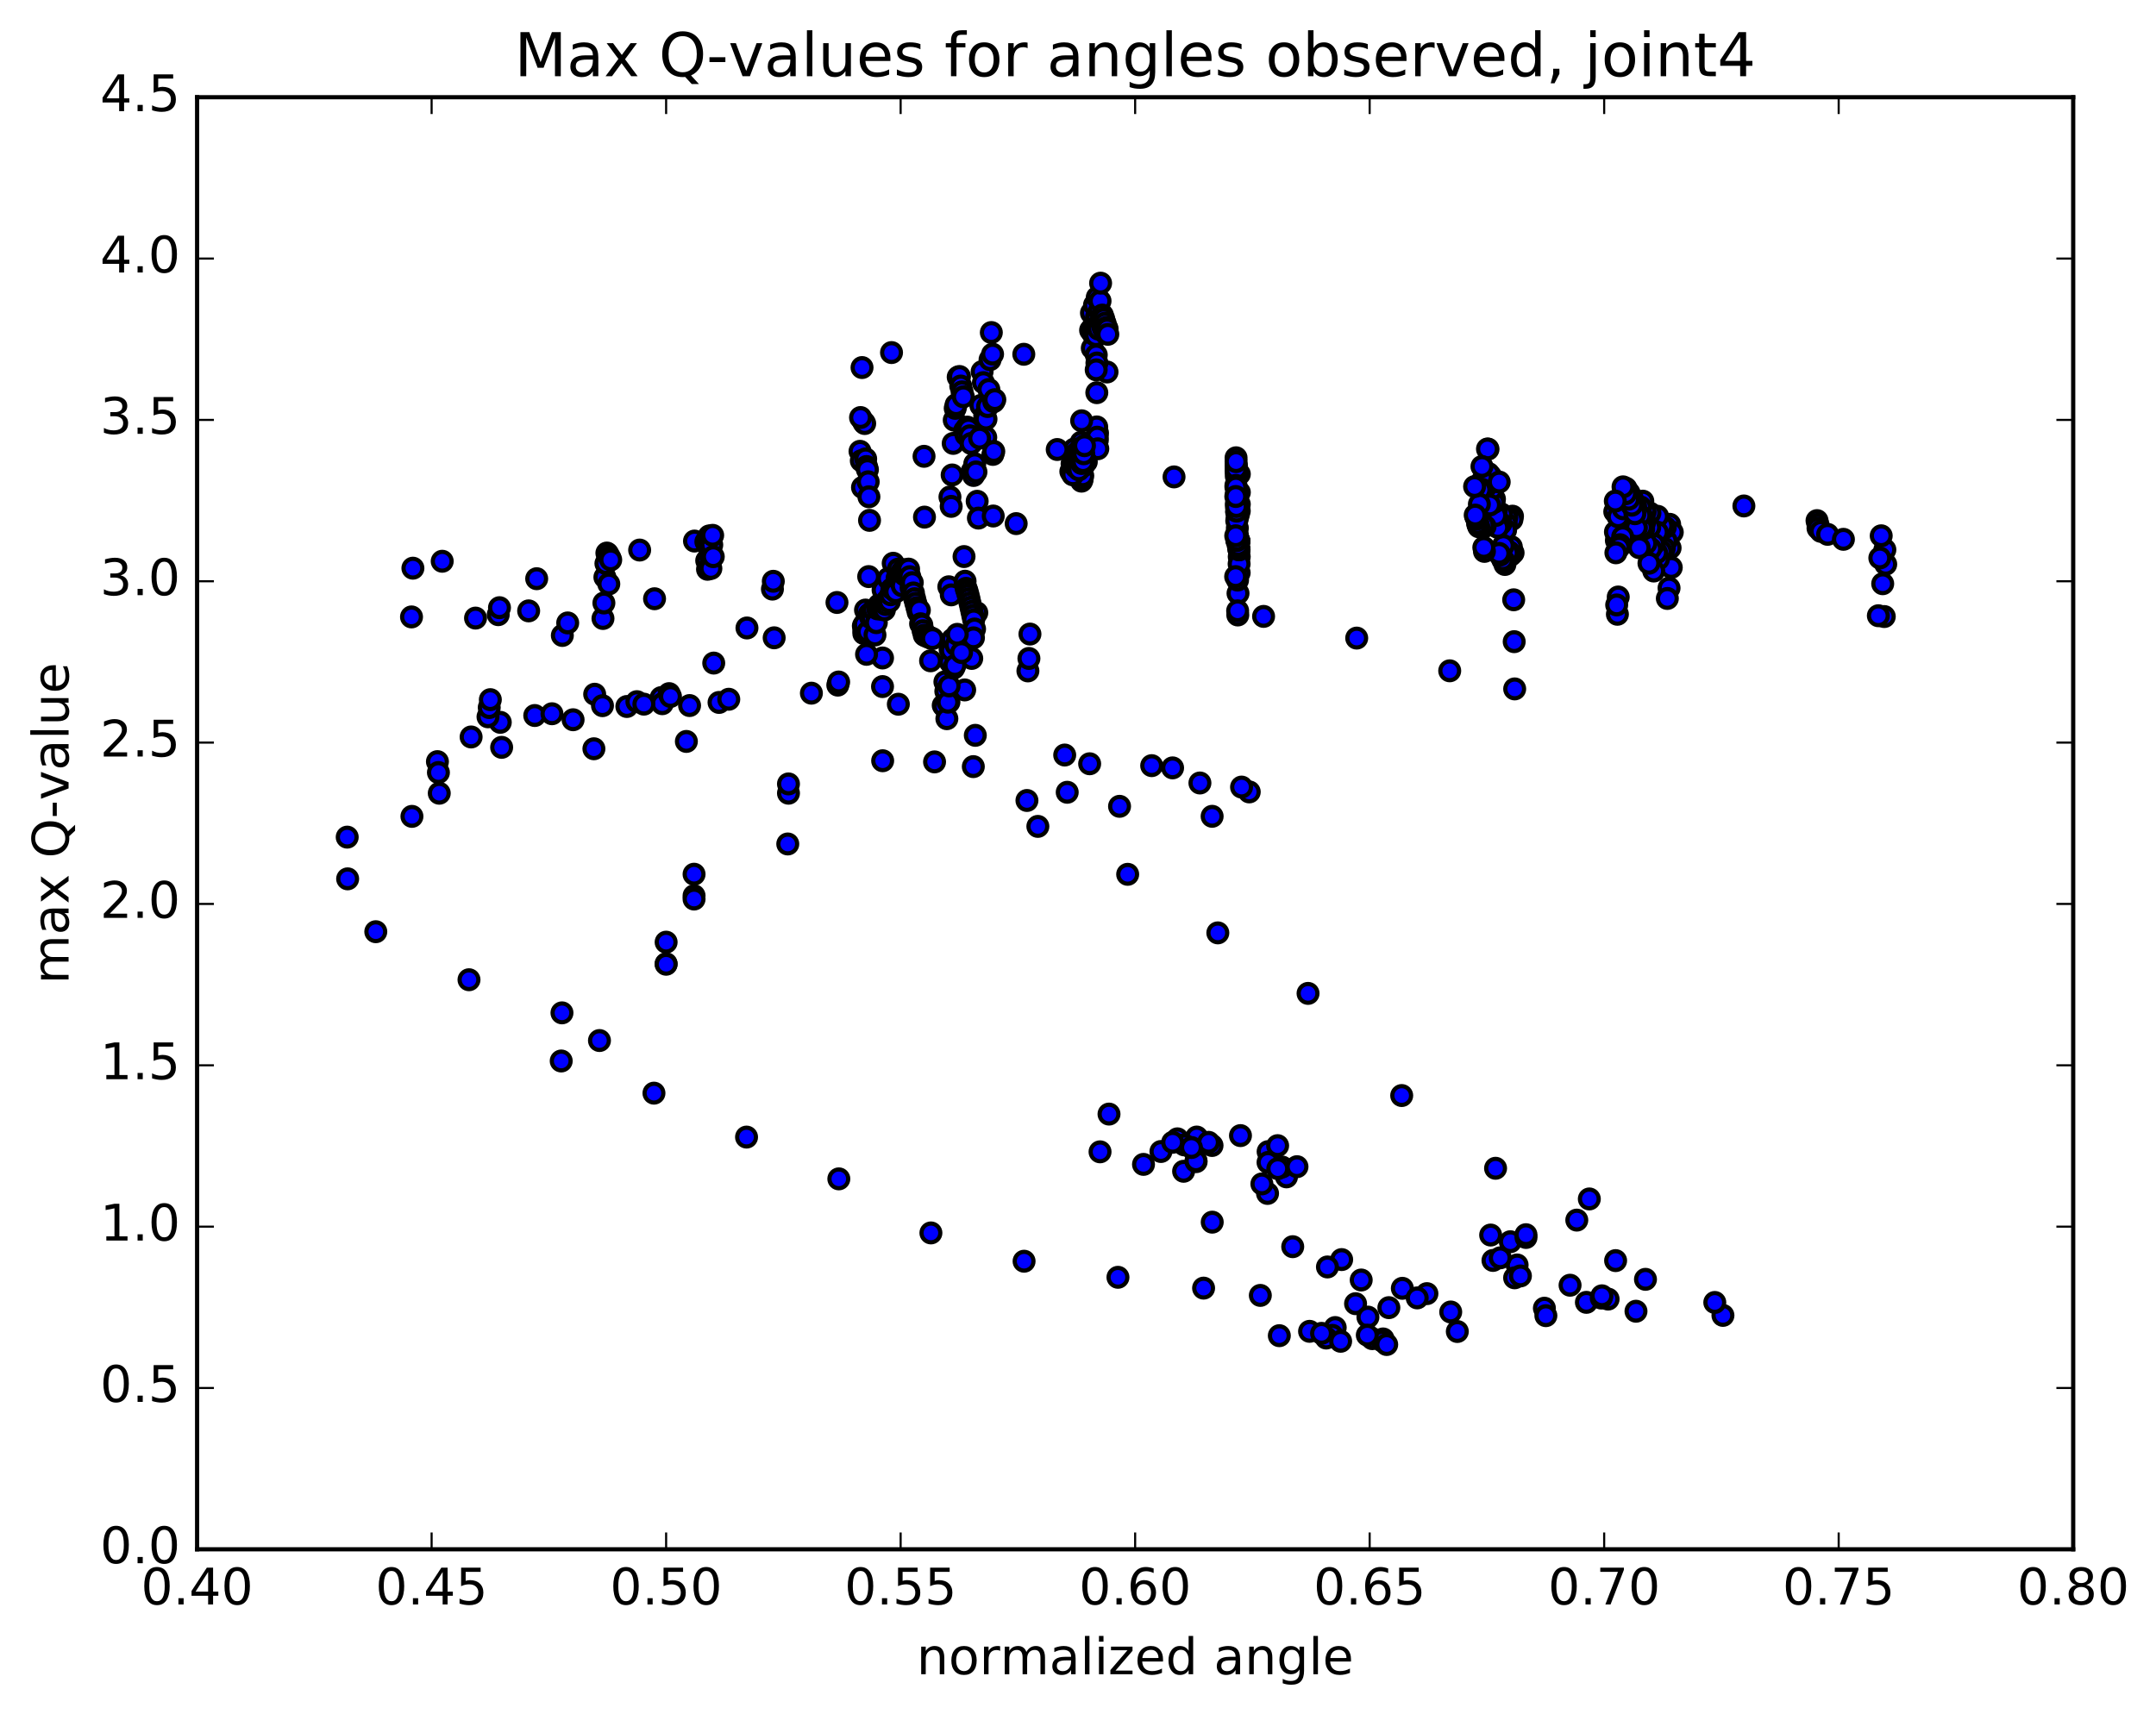 <?xml version="1.0" encoding="utf-8" standalone="no"?>
<!DOCTYPE svg PUBLIC "-//W3C//DTD SVG 1.1//EN"
  "http://www.w3.org/Graphics/SVG/1.1/DTD/svg11.dtd">
<!-- Created with matplotlib (http://matplotlib.org/) -->
<svg height="408pt" version="1.1" viewBox="0 0 513 408" width="513pt" xmlns="http://www.w3.org/2000/svg" xmlns:xlink="http://www.w3.org/1999/xlink">
 <defs>
  <style type="text/css">
*{stroke-linecap:butt;stroke-linejoin:round;stroke-miterlimit:100000;}
  </style>
 </defs>
 <g id="figure_1">
  <g id="patch_1">
   <path d="M 0 408.169 
L 513.857 408.169 
L 513.857 0 
L 0 0 
z
" style="fill:#ffffff;"/>
  </g>
  <g id="axes_1">
   <g id="patch_2">
    <path d="M 46.898 368.742 
L 493.298 368.742 
L 493.298 23.142 
L 46.898 23.142 
z
" style="fill:#ffffff;"/>
   </g>
   <g id="PathCollection_1">
    <defs>
     <path d="M 0 2.236 
C 0.593 2.236 1.162 2 1.581 1.581 
C 2 1.162 2.236 0.593 2.236 0 
C 2.236 -0.593 2 -1.162 1.581 -1.581 
C 1.162 -2 0.593 -2.236 0 -2.236 
C -0.593 -2.236 -1.162 -2 -1.581 -1.581 
C -2 -1.162 -2.236 -0.593 -2.236 0 
C -2.236 0.593 -2 1.162 -1.581 1.581 
C -1.162 2 -0.593 2.236 0 2.236 
z
" id="m528e706aef" style="stroke:#000000;"/>
    </defs>
    <g clip-path="url(#p5a9a28cd90)">
     <use style="fill:#0000ff;stroke:#000000;" x="165.248" xlink:href="#m528e706aef" y="128.773"/>
     <use style="fill:#0000ff;stroke:#000000;" x="158.499" xlink:href="#m528e706aef" y="229.369"/>
     <use style="fill:#0000ff;stroke:#000000;" x="165.148" xlink:href="#m528e706aef" y="213.184"/>
     <use style="fill:#0000ff;stroke:#000000;" x="187.611" xlink:href="#m528e706aef" y="188.786"/>
     <use style="fill:#0000ff;stroke:#000000;" x="209.99" xlink:href="#m528e706aef" y="163.408"/>
     <use style="fill:#0000ff;stroke:#000000;" x="232.421" xlink:href="#m528e706aef" y="145.824"/>
     <use style="fill:#0000ff;stroke:#000000;" x="241.789" xlink:href="#m528e706aef" y="124.621"/>
     <use style="fill:#0000ff;stroke:#000000;" x="219.867" xlink:href="#m528e706aef" y="108.602"/>
     <use style="fill:#0000ff;stroke:#000000;" x="204.634" xlink:href="#m528e706aef" y="107.412"/>
     <use style="fill:#0000ff;stroke:#000000;" x="204.94" xlink:href="#m528e706aef" y="109.655"/>
     <use style="fill:#0000ff;stroke:#000000;" x="205.226" xlink:href="#m528e706aef" y="116.008"/>
     <use style="fill:#0000ff;stroke:#000000;" x="205.482" xlink:href="#m528e706aef" y="100.444"/>
     <use style="fill:#0000ff;stroke:#000000;" x="205.745" xlink:href="#m528e706aef" y="100.803"/>
     <use style="fill:#0000ff;stroke:#000000;" x="205.977" xlink:href="#m528e706aef" y="109.209"/>
     <use style="fill:#0000ff;stroke:#000000;" x="206.185" xlink:href="#m528e706aef" y="111.032"/>
     <use style="fill:#0000ff;stroke:#000000;" x="206.396" xlink:href="#m528e706aef" y="111.763"/>
     <use style="fill:#0000ff;stroke:#000000;" x="206.584" xlink:href="#m528e706aef" y="114.666"/>
     <use style="fill:#0000ff;stroke:#000000;" x="206.751" xlink:href="#m528e706aef" y="118.233"/>
     <use style="fill:#0000ff;stroke:#000000;" x="206.897" xlink:href="#m528e706aef" y="123.849"/>
     <use style="fill:#0000ff;stroke:#000000;" x="206.696" xlink:href="#m528e706aef" y="137.228"/>
     <use style="fill:#0000ff;stroke:#000000;" x="205.942" xlink:href="#m528e706aef" y="145.195"/>
     <use style="fill:#0000ff;stroke:#000000;" x="205.543" xlink:href="#m528e706aef" y="150.784"/>
     <use style="fill:#0000ff;stroke:#000000;" x="205.427" xlink:href="#m528e706aef" y="148.966"/>
     <use style="fill:#0000ff;stroke:#000000;" x="205.545" xlink:href="#m528e706aef" y="150.055"/>
     <use style="fill:#0000ff;stroke:#000000;" x="205.668" xlink:href="#m528e706aef" y="148.585"/>
     <use style="fill:#0000ff;stroke:#000000;" x="199.153" xlink:href="#m528e706aef" y="143.392"/>
     <use style="fill:#0000ff;stroke:#000000;" x="183.795" xlink:href="#m528e706aef" y="140.209"/>
     <use style="fill:#0000ff;stroke:#000000;" x="184.002" xlink:href="#m528e706aef" y="138.348"/>
     <use style="fill:#0000ff;stroke:#000000;" x="184.206" xlink:href="#m528e706aef" y="151.798"/>
     <use style="fill:#0000ff;stroke:#000000;" x="177.733" xlink:href="#m528e706aef" y="149.459"/>
     <use style="fill:#0000ff;stroke:#000000;" x="155.743" xlink:href="#m528e706aef" y="142.502"/>
     <use style="fill:#0000ff;stroke:#000000;" x="133.804" xlink:href="#m528e706aef" y="151.24"/>
     <use style="fill:#0000ff;stroke:#000000;" x="118.551" xlink:href="#m528e706aef" y="146.296"/>
     <use style="fill:#0000ff;stroke:#000000;" x="118.85" xlink:href="#m528e706aef" y="144.63"/>
     <use style="fill:#0000ff;stroke:#000000;" x="125.788" xlink:href="#m528e706aef" y="145.39"/>
     <use style="fill:#0000ff;stroke:#000000;" x="135.079" xlink:href="#m528e706aef" y="148.258"/>
     <use style="fill:#0000ff;stroke:#000000;" x="113.149" xlink:href="#m528e706aef" y="147.108"/>
     <use style="fill:#0000ff;stroke:#000000;" x="97.917" xlink:href="#m528e706aef" y="146.829"/>
     <use style="fill:#0000ff;stroke:#000000;" x="98.247" xlink:href="#m528e706aef" y="135.229"/>
     <use style="fill:#0000ff;stroke:#000000;" x="105.221" xlink:href="#m528e706aef" y="133.58"/>
     <use style="fill:#0000ff;stroke:#000000;" x="127.7" xlink:href="#m528e706aef" y="137.732"/>
     <use style="fill:#0000ff;stroke:#000000;" x="143.473" xlink:href="#m528e706aef" y="147.201"/>
     <use style="fill:#0000ff;stroke:#000000;" x="143.69" xlink:href="#m528e706aef" y="143.516"/>
     <use style="fill:#0000ff;stroke:#000000;" x="143.929" xlink:href="#m528e706aef" y="137.376"/>
     <use style="fill:#0000ff;stroke:#000000;" x="144.174" xlink:href="#m528e706aef" y="134.121"/>
     <use style="fill:#0000ff;stroke:#000000;" x="144.401" xlink:href="#m528e706aef" y="131.626"/>
     <use style="fill:#0000ff;stroke:#000000;" x="144.634" xlink:href="#m528e706aef" y="131.885"/>
     <use style="fill:#0000ff;stroke:#000000;" x="144.858" xlink:href="#m528e706aef" y="138.99"/>
     <use style="fill:#0000ff;stroke:#000000;" x="145.082" xlink:href="#m528e706aef" y="132.694"/>
     <use style="fill:#0000ff;stroke:#000000;" x="145.314" xlink:href="#m528e706aef" y="133.255"/>
     <use style="fill:#0000ff;stroke:#000000;" x="152.199" xlink:href="#m528e706aef" y="130.914"/>
     <use style="fill:#0000ff;stroke:#000000;" x="167.952" xlink:href="#m528e706aef" y="128.936"/>
     <use style="fill:#0000ff;stroke:#000000;" x="168.156" xlink:href="#m528e706aef" y="133.422"/>
     <use style="fill:#0000ff;stroke:#000000;" x="168.349" xlink:href="#m528e706aef" y="135.492"/>
     <use style="fill:#0000ff;stroke:#000000;" x="168.544" xlink:href="#m528e706aef" y="130.004"/>
     <use style="fill:#0000ff;stroke:#000000;" x="168.747" xlink:href="#m528e706aef" y="127.549"/>
     <use style="fill:#0000ff;stroke:#000000;" x="168.948" xlink:href="#m528e706aef" y="132.138"/>
     <use style="fill:#0000ff;stroke:#000000;" x="169.146" xlink:href="#m528e706aef" y="135.301"/>
     <use style="fill:#0000ff;stroke:#000000;" x="169.355" xlink:href="#m528e706aef" y="129.685"/>
     <use style="fill:#0000ff;stroke:#000000;" x="169.572" xlink:href="#m528e706aef" y="127.411"/>
     <use style="fill:#0000ff;stroke:#000000;" x="169.714" xlink:href="#m528e706aef" y="132.491"/>
     <use style="fill:#0000ff;stroke:#000000;" x="169.827" xlink:href="#m528e706aef" y="157.814"/>
     <use style="fill:#0000ff;stroke:#000000;" x="163.316" xlink:href="#m528e706aef" y="176.463"/>
     <use style="fill:#0000ff;stroke:#000000;" x="141.316" xlink:href="#m528e706aef" y="178.208"/>
     <use style="fill:#0000ff;stroke:#000000;" x="119.362" xlink:href="#m528e706aef" y="177.872"/>
     <use style="fill:#0000ff;stroke:#000000;" x="104.083" xlink:href="#m528e706aef" y="181.268"/>
     <use style="fill:#0000ff;stroke:#000000;" x="104.32" xlink:href="#m528e706aef" y="183.864"/>
     <use style="fill:#0000ff;stroke:#000000;" x="104.519" xlink:href="#m528e706aef" y="188.79"/>
     <use style="fill:#0000ff;stroke:#000000;" x="98.018" xlink:href="#m528e706aef" y="194.299"/>
     <use style="fill:#0000ff;stroke:#000000;" x="82.614" xlink:href="#m528e706aef" y="199.239"/>
     <use style="fill:#0000ff;stroke:#000000;" x="82.719" xlink:href="#m528e706aef" y="209.167"/>
     <use style="fill:#0000ff;stroke:#000000;" x="89.416" xlink:href="#m528e706aef" y="221.75"/>
     <use style="fill:#0000ff;stroke:#000000;" x="111.594" xlink:href="#m528e706aef" y="233.18"/>
     <use style="fill:#0000ff;stroke:#000000;" x="133.716" xlink:href="#m528e706aef" y="241.063"/>
     <use style="fill:#0000ff;stroke:#000000;" x="142.638" xlink:href="#m528e706aef" y="247.651"/>
     <use style="fill:#0000ff;stroke:#000000;" x="133.536" xlink:href="#m528e706aef" y="252.518"/>
     <use style="fill:#0000ff;stroke:#000000;" x="155.604" xlink:href="#m528e706aef" y="260.175"/>
     <use style="fill:#0000ff;stroke:#000000;" x="177.633" xlink:href="#m528e706aef" y="270.63"/>
     <use style="fill:#0000ff;stroke:#000000;" x="199.593" xlink:href="#m528e706aef" y="280.573"/>
     <use style="fill:#0000ff;stroke:#000000;" x="221.502" xlink:href="#m528e706aef" y="293.439"/>
     <use style="fill:#0000ff;stroke:#000000;" x="243.671" xlink:href="#m528e706aef" y="300.176"/>
     <use style="fill:#0000ff;stroke:#000000;" x="266.008" xlink:href="#m528e706aef" y="304.002"/>
     <use style="fill:#0000ff;stroke:#000000;" x="286.383" xlink:href="#m528e706aef" y="306.577"/>
     <use style="fill:#0000ff;stroke:#000000;" x="299.883" xlink:href="#m528e706aef" y="308.311"/>
     <use style="fill:#0000ff;stroke:#000000;" x="322.544" xlink:href="#m528e706aef" y="310.281"/>
     <use style="fill:#0000ff;stroke:#000000;" x="345.184" xlink:href="#m528e706aef" y="312.258"/>
     <use style="fill:#0000ff;stroke:#000000;" x="367.474" xlink:href="#m528e706aef" y="311.357"/>
     <use style="fill:#0000ff;stroke:#000000;" x="389.269" xlink:href="#m528e706aef" y="312.079"/>
     <use style="fill:#0000ff;stroke:#000000;" x="409.959" xlink:href="#m528e706aef" y="313.068"/>
     <use style="fill:#0000ff;stroke:#000000;" x="408.017" xlink:href="#m528e706aef" y="309.989"/>
     <use style="fill:#0000ff;stroke:#000000;" x="391.526" xlink:href="#m528e706aef" y="304.485"/>
     <use style="fill:#0000ff;stroke:#000000;" x="384.419" xlink:href="#m528e706aef" y="300.029"/>
     <use style="fill:#0000ff;stroke:#000000;" x="354.686" xlink:href="#m528e706aef" y="293.944"/>
     <use style="fill:#0000ff;stroke:#000000;" x="301.599" xlink:href="#m528e706aef" y="284.041"/>
     <use style="fill:#0000ff;stroke:#000000;" x="272.086" xlink:href="#m528e706aef" y="277.127"/>
     <use style="fill:#0000ff;stroke:#000000;" x="261.745" xlink:href="#m528e706aef" y="274.138"/>
     <use style="fill:#0000ff;stroke:#000000;" x="281.629" xlink:href="#m528e706aef" y="278.769"/>
     <use style="fill:#0000ff;stroke:#000000;" x="300.253" xlink:href="#m528e706aef" y="281.775"/>
     <use style="fill:#0000ff;stroke:#000000;" x="284.608" xlink:href="#m528e706aef" y="276.475"/>
     <use style="fill:#0000ff;stroke:#000000;" x="276.235" xlink:href="#m528e706aef" y="274.061"/>
     <use style="fill:#0000ff;stroke:#000000;" x="284.575" xlink:href="#m528e706aef" y="276.293"/>
     <use style="fill:#0000ff;stroke:#000000;" x="306.11" xlink:href="#m528e706aef" y="280.097"/>
     <use style="fill:#0000ff;stroke:#000000;" x="301.74" xlink:href="#m528e706aef" y="274.09"/>
     <use style="fill:#0000ff;stroke:#000000;" x="284.008" xlink:href="#m528e706aef" y="272.652"/>
     <use style="fill:#0000ff;stroke:#000000;" x="305.048" xlink:href="#m528e706aef" y="277.754"/>
     <use style="fill:#0000ff;stroke:#000000;" x="303.998" xlink:href="#m528e706aef" y="272.669"/>
     <use style="fill:#0000ff;stroke:#000000;" x="288.391" xlink:href="#m528e706aef" y="272.631"/>
     <use style="fill:#0000ff;stroke:#000000;" x="308.606" xlink:href="#m528e706aef" y="277.675"/>
     <use style="fill:#0000ff;stroke:#000000;" x="295.159" xlink:href="#m528e706aef" y="270.277"/>
     <use style="fill:#0000ff;stroke:#000000;" x="263.879" xlink:href="#m528e706aef" y="265.155"/>
     <use style="fill:#0000ff;stroke:#000000;" x="280.156" xlink:href="#m528e706aef" y="271.046"/>
     <use style="fill:#0000ff;stroke:#000000;" x="301.719" xlink:href="#m528e706aef" y="276.661"/>
     <use style="fill:#0000ff;stroke:#000000;" x="284.751" xlink:href="#m528e706aef" y="270.62"/>
     <use style="fill:#0000ff;stroke:#000000;" x="281.791" xlink:href="#m528e706aef" y="272.49"/>
     <use style="fill:#0000ff;stroke:#000000;" x="304.041" xlink:href="#m528e706aef" y="278.143"/>
     <use style="fill:#0000ff;stroke:#000000;" x="287.567" xlink:href="#m528e706aef" y="271.875"/>
     <use style="fill:#0000ff;stroke:#000000;" x="279.025" xlink:href="#m528e706aef" y="271.87"/>
     <use style="fill:#0000ff;stroke:#000000;" x="283.488" xlink:href="#m528e706aef" y="273.111"/>
     <use style="fill:#0000ff;stroke:#000000;" x="288.439" xlink:href="#m528e706aef" y="290.878"/>
     <use style="fill:#0000ff;stroke:#000000;" x="307.591" xlink:href="#m528e706aef" y="296.715"/>
     <use style="fill:#0000ff;stroke:#000000;" x="319.234" xlink:href="#m528e706aef" y="299.784"/>
     <use style="fill:#0000ff;stroke:#000000;" x="315.855" xlink:href="#m528e706aef" y="301.539"/>
     <use style="fill:#0000ff;stroke:#000000;" x="323.885" xlink:href="#m528e706aef" y="304.645"/>
     <use style="fill:#0000ff;stroke:#000000;" x="333.676" xlink:href="#m528e706aef" y="306.623"/>
     <use style="fill:#0000ff;stroke:#000000;" x="339.521" xlink:href="#m528e706aef" y="307.888"/>
     <use style="fill:#0000ff;stroke:#000000;" x="337.211" xlink:href="#m528e706aef" y="308.903"/>
     <use style="fill:#0000ff;stroke:#000000;" x="330.468" xlink:href="#m528e706aef" y="311.225"/>
     <use style="fill:#0000ff;stroke:#000000;" x="325.486" xlink:href="#m528e706aef" y="313.475"/>
     <use style="fill:#0000ff;stroke:#000000;" x="317.701" xlink:href="#m528e706aef" y="315.961"/>
     <use style="fill:#0000ff;stroke:#000000;" x="316.999" xlink:href="#m528e706aef" y="317.811"/>
     <use style="fill:#0000ff;stroke:#000000;" x="315.565" xlink:href="#m528e706aef" y="318.461"/>
     <use style="fill:#0000ff;stroke:#000000;" x="326.522" xlink:href="#m528e706aef" y="318.604"/>
     <use style="fill:#0000ff;stroke:#000000;" x="311.601" xlink:href="#m528e706aef" y="316.86"/>
     <use style="fill:#0000ff;stroke:#000000;" x="314.45" xlink:href="#m528e706aef" y="317.341"/>
     <use style="fill:#0000ff;stroke:#000000;" x="329.09" xlink:href="#m528e706aef" y="318.673"/>
     <use style="fill:#0000ff;stroke:#000000;" x="328.983" xlink:href="#m528e706aef" y="319.206"/>
     <use style="fill:#0000ff;stroke:#000000;" x="329.952" xlink:href="#m528e706aef" y="320"/>
     <use style="fill:#0000ff;stroke:#000000;" x="318.992" xlink:href="#m528e706aef" y="319.228"/>
     <use style="fill:#0000ff;stroke:#000000;" x="304.404" xlink:href="#m528e706aef" y="317.896"/>
     <use style="fill:#0000ff;stroke:#000000;" x="325.337" xlink:href="#m528e706aef" y="317.761"/>
     <use style="fill:#0000ff;stroke:#000000;" x="346.755" xlink:href="#m528e706aef" y="316.901"/>
     <use style="fill:#0000ff;stroke:#000000;" x="367.826" xlink:href="#m528e706aef" y="313.132"/>
     <use style="fill:#0000ff;stroke:#000000;" x="377.471" xlink:href="#m528e706aef" y="309.964"/>
     <use style="fill:#0000ff;stroke:#000000;" x="382.632" xlink:href="#m528e706aef" y="309.185"/>
     <use style="fill:#0000ff;stroke:#000000;" x="381.004" xlink:href="#m528e706aef" y="308.943"/>
     <use style="fill:#0000ff;stroke:#000000;" x="381.164" xlink:href="#m528e706aef" y="308.406"/>
     <use style="fill:#0000ff;stroke:#000000;" x="373.582" xlink:href="#m528e706aef" y="305.887"/>
     <use style="fill:#0000ff;stroke:#000000;" x="360.982" xlink:href="#m528e706aef" y="301.065"/>
     <use style="fill:#0000ff;stroke:#000000;" x="355.239" xlink:href="#m528e706aef" y="299.986"/>
     <use style="fill:#0000ff;stroke:#000000;" x="360.389" xlink:href="#m528e706aef" y="304.123"/>
     <use style="fill:#0000ff;stroke:#000000;" x="361.769" xlink:href="#m528e706aef" y="303.677"/>
     <use style="fill:#0000ff;stroke:#000000;" x="356.971" xlink:href="#m528e706aef" y="299.364"/>
     <use style="fill:#0000ff;stroke:#000000;" x="359.362" xlink:href="#m528e706aef" y="295.535"/>
     <use style="fill:#0000ff;stroke:#000000;" x="363.097" xlink:href="#m528e706aef" y="294.522"/>
     <use style="fill:#0000ff;stroke:#000000;" x="363.087" xlink:href="#m528e706aef" y="293.861"/>
     <use style="fill:#0000ff;stroke:#000000;" x="375.183" xlink:href="#m528e706aef" y="290.389"/>
     <use style="fill:#0000ff;stroke:#000000;" x="378.165" xlink:href="#m528e706aef" y="285.351"/>
     <use style="fill:#0000ff;stroke:#000000;" x="355.857" xlink:href="#m528e706aef" y="278.054"/>
     <use style="fill:#0000ff;stroke:#000000;" x="333.521" xlink:href="#m528e706aef" y="260.742"/>
     <use style="fill:#0000ff;stroke:#000000;" x="311.24" xlink:href="#m528e706aef" y="236.432"/>
     <use style="fill:#0000ff;stroke:#000000;" x="289.771" xlink:href="#m528e706aef" y="222.027"/>
     <use style="fill:#0000ff;stroke:#000000;" x="268.319" xlink:href="#m528e706aef" y="208.091"/>
     <use style="fill:#0000ff;stroke:#000000;" x="246.949" xlink:href="#m528e706aef" y="196.684"/>
     <use style="fill:#0000ff;stroke:#000000;" x="253.935" xlink:href="#m528e706aef" y="188.564"/>
     <use style="fill:#0000ff;stroke:#000000;" x="231.592" xlink:href="#m528e706aef" y="182.456"/>
     <use style="fill:#0000ff;stroke:#000000;" x="222.368" xlink:href="#m528e706aef" y="181.332"/>
     <use style="fill:#0000ff;stroke:#000000;" x="244.353" xlink:href="#m528e706aef" y="190.516"/>
     <use style="fill:#0000ff;stroke:#000000;" x="266.387" xlink:href="#m528e706aef" y="191.907"/>
     <use style="fill:#0000ff;stroke:#000000;" x="288.417" xlink:href="#m528e706aef" y="194.285"/>
     <use style="fill:#0000ff;stroke:#000000;" x="297.248" xlink:href="#m528e706aef" y="188.477"/>
     <use style="fill:#0000ff;stroke:#000000;" x="279.006" xlink:href="#m528e706aef" y="182.757"/>
     <use style="fill:#0000ff;stroke:#000000;" x="285.51" xlink:href="#m528e706aef" y="186.353"/>
     <use style="fill:#0000ff;stroke:#000000;" x="295.418" xlink:href="#m528e706aef" y="187.326"/>
     <use style="fill:#0000ff;stroke:#000000;" x="274.035" xlink:href="#m528e706aef" y="182.226"/>
     <use style="fill:#0000ff;stroke:#000000;" x="259.274" xlink:href="#m528e706aef" y="181.779"/>
     <use style="fill:#0000ff;stroke:#000000;" x="253.336" xlink:href="#m528e706aef" y="179.699"/>
     <use style="fill:#0000ff;stroke:#000000;" x="232.065" xlink:href="#m528e706aef" y="175.011"/>
     <use style="fill:#0000ff;stroke:#000000;" x="213.752" xlink:href="#m528e706aef" y="167.608"/>
     <use style="fill:#0000ff;stroke:#000000;" x="199.348" xlink:href="#m528e706aef" y="163.062"/>
     <use style="fill:#0000ff;stroke:#000000;" x="199.552" xlink:href="#m528e706aef" y="162.317"/>
     <use style="fill:#0000ff;stroke:#000000;" x="193.064" xlink:href="#m528e706aef" y="164.977"/>
     <use style="fill:#0000ff;stroke:#000000;" x="171.088" xlink:href="#m528e706aef" y="167.184"/>
     <use style="fill:#0000ff;stroke:#000000;" x="149.154" xlink:href="#m528e706aef" y="168.148"/>
     <use style="fill:#0000ff;stroke:#000000;" x="127.24" xlink:href="#m528e706aef" y="170.295"/>
     <use style="fill:#0000ff;stroke:#000000;" x="112.097" xlink:href="#m528e706aef" y="175.401"/>
     <use style="fill:#0000ff;stroke:#000000;" x="119.036" xlink:href="#m528e706aef" y="171.918"/>
     <use style="fill:#0000ff;stroke:#000000;" x="141.498" xlink:href="#m528e706aef" y="165.23"/>
     <use style="fill:#0000ff;stroke:#000000;" x="157.32" xlink:href="#m528e706aef" y="166.031"/>
     <use style="fill:#0000ff;stroke:#000000;" x="157.584" xlink:href="#m528e706aef" y="167.483"/>
     <use style="fill:#0000ff;stroke:#000000;" x="164.077" xlink:href="#m528e706aef" y="167.923"/>
     <use style="fill:#0000ff;stroke:#000000;" x="173.404" xlink:href="#m528e706aef" y="166.426"/>
     <use style="fill:#0000ff;stroke:#000000;" x="151.546" xlink:href="#m528e706aef" y="166.998"/>
     <use style="fill:#0000ff;stroke:#000000;" x="136.361" xlink:href="#m528e706aef" y="171.301"/>
     <use style="fill:#0000ff;stroke:#000000;" x="143.354" xlink:href="#m528e706aef" y="167.953"/>
     <use style="fill:#0000ff;stroke:#000000;" x="159.215" xlink:href="#m528e706aef" y="165.083"/>
     <use style="fill:#0000ff;stroke:#000000;" x="159.532" xlink:href="#m528e706aef" y="165.763"/>
     <use style="fill:#0000ff;stroke:#000000;" x="153.201" xlink:href="#m528e706aef" y="167.589"/>
     <use style="fill:#0000ff;stroke:#000000;" x="131.336" xlink:href="#m528e706aef" y="169.874"/>
     <use style="fill:#0000ff;stroke:#000000;" x="116.119" xlink:href="#m528e706aef" y="170.602"/>
     <use style="fill:#0000ff;stroke:#000000;" x="116.411" xlink:href="#m528e706aef" y="168.401"/>
     <use style="fill:#0000ff;stroke:#000000;" x="116.671" xlink:href="#m528e706aef" y="166.518"/>
     <use style="fill:#0000ff;stroke:#000000;" x="158.499" xlink:href="#m528e706aef" y="229.492"/>
     <use style="fill:#0000ff;stroke:#000000;" x="165.148" xlink:href="#m528e706aef" y="213.974"/>
     <use style="fill:#0000ff;stroke:#000000;" x="187.611" xlink:href="#m528e706aef" y="186.575"/>
     <use style="fill:#0000ff;stroke:#000000;" x="209.99" xlink:href="#m528e706aef" y="156.6"/>
     <use style="fill:#0000ff;stroke:#000000;" x="225.766" xlink:href="#m528e706aef" y="139.653"/>
     <use style="fill:#0000ff;stroke:#000000;" x="226.032" xlink:href="#m528e706aef" y="118.28"/>
     <use style="fill:#0000ff;stroke:#000000;" x="226.326" xlink:href="#m528e706aef" y="120.518"/>
     <use style="fill:#0000ff;stroke:#000000;" x="226.555" xlink:href="#m528e706aef" y="113.043"/>
     <use style="fill:#0000ff;stroke:#000000;" x="226.803" xlink:href="#m528e706aef" y="105.53"/>
     <use style="fill:#0000ff;stroke:#000000;" x="227.053" xlink:href="#m528e706aef" y="100.003"/>
     <use style="fill:#0000ff;stroke:#000000;" x="227.287" xlink:href="#m528e706aef" y="97.185"/>
     <use style="fill:#0000ff;stroke:#000000;" x="227.497" xlink:href="#m528e706aef" y="96.333"/>
     <use style="fill:#0000ff;stroke:#000000;" x="234.551" xlink:href="#m528e706aef" y="104.101"/>
     <use style="fill:#0000ff;stroke:#000000;" x="256.87" xlink:href="#m528e706aef" y="109.065"/>
     <use style="fill:#0000ff;stroke:#000000;" x="279.352" xlink:href="#m528e706aef" y="113.504"/>
     <use style="fill:#0000ff;stroke:#000000;" x="294.891" xlink:href="#m528e706aef" y="117.183"/>
     <use style="fill:#0000ff;stroke:#000000;" x="294.887" xlink:href="#m528e706aef" y="112.831"/>
     <use style="fill:#0000ff;stroke:#000000;" x="294.88" xlink:href="#m528e706aef" y="120.012"/>
     <use style="fill:#0000ff;stroke:#000000;" x="294.873" xlink:href="#m528e706aef" y="121.62"/>
     <use style="fill:#0000ff;stroke:#000000;" x="294.863" xlink:href="#m528e706aef" y="132.508"/>
     <use style="fill:#0000ff;stroke:#000000;" x="294.85" xlink:href="#m528e706aef" y="136.318"/>
     <use style="fill:#0000ff;stroke:#000000;" x="294.837" xlink:href="#m528e706aef" y="134.219"/>
     <use style="fill:#0000ff;stroke:#000000;" x="294.824" xlink:href="#m528e706aef" y="130.86"/>
     <use style="fill:#0000ff;stroke:#000000;" x="294.813" xlink:href="#m528e706aef" y="130.858"/>
     <use style="fill:#0000ff;stroke:#000000;" x="294.802" xlink:href="#m528e706aef" y="130.536"/>
     <use style="fill:#0000ff;stroke:#000000;" x="294.791" xlink:href="#m528e706aef" y="128.932"/>
     <use style="fill:#0000ff;stroke:#000000;" x="294.779" xlink:href="#m528e706aef" y="128.85"/>
     <use style="fill:#0000ff;stroke:#000000;" x="294.767" xlink:href="#m528e706aef" y="128.769"/>
     <use style="fill:#0000ff;stroke:#000000;" x="294.752" xlink:href="#m528e706aef" y="128.68"/>
     <use style="fill:#0000ff;stroke:#000000;" x="294.734" xlink:href="#m528e706aef" y="128.622"/>
     <use style="fill:#0000ff;stroke:#000000;" x="294.713" xlink:href="#m528e706aef" y="128.66"/>
     <use style="fill:#0000ff;stroke:#000000;" x="294.689" xlink:href="#m528e706aef" y="128.69"/>
     <use style="fill:#0000ff;stroke:#000000;" x="294.662" xlink:href="#m528e706aef" y="120.992"/>
     <use style="fill:#0000ff;stroke:#000000;" x="294.64" xlink:href="#m528e706aef" y="122.544"/>
     <use style="fill:#0000ff;stroke:#000000;" x="294.608" xlink:href="#m528e706aef" y="129.765"/>
     <use style="fill:#0000ff;stroke:#000000;" x="294.575" xlink:href="#m528e706aef" y="141.216"/>
     <use style="fill:#0000ff;stroke:#000000;" x="294.521" xlink:href="#m528e706aef" y="146.369"/>
     <use style="fill:#0000ff;stroke:#000000;" x="294.486" xlink:href="#m528e706aef" y="145.379"/>
     <use style="fill:#0000ff;stroke:#000000;" x="294.464" xlink:href="#m528e706aef" y="138.067"/>
     <use style="fill:#0000ff;stroke:#000000;" x="294.433" xlink:href="#m528e706aef" y="127.37"/>
     <use style="fill:#0000ff;stroke:#000000;" x="294.414" xlink:href="#m528e706aef" y="125.688"/>
     <use style="fill:#0000ff;stroke:#000000;" x="294.369" xlink:href="#m528e706aef" y="121.591"/>
     <use style="fill:#0000ff;stroke:#000000;" x="294.366" xlink:href="#m528e706aef" y="123.462"/>
     <use style="fill:#0000ff;stroke:#000000;" x="294.326" xlink:href="#m528e706aef" y="119.456"/>
     <use style="fill:#0000ff;stroke:#000000;" x="294.329" xlink:href="#m528e706aef" y="121.264"/>
     <use style="fill:#0000ff;stroke:#000000;" x="294.313" xlink:href="#m528e706aef" y="128.666"/>
     <use style="fill:#0000ff;stroke:#000000;" x="294.277" xlink:href="#m528e706aef" y="128.504"/>
     <use style="fill:#0000ff;stroke:#000000;" x="294.263" xlink:href="#m528e706aef" y="121.921"/>
     <use style="fill:#0000ff;stroke:#000000;" x="294.272" xlink:href="#m528e706aef" y="123.958"/>
     <use style="fill:#0000ff;stroke:#000000;" x="294.238" xlink:href="#m528e706aef" y="119.853"/>
     <use style="fill:#0000ff;stroke:#000000;" x="294.248" xlink:href="#m528e706aef" y="121.66"/>
     <use style="fill:#0000ff;stroke:#000000;" x="294.215" xlink:href="#m528e706aef" y="118.211"/>
     <use style="fill:#0000ff;stroke:#000000;" x="294.223" xlink:href="#m528e706aef" y="119.821"/>
     <use style="fill:#0000ff;stroke:#000000;" x="294.191" xlink:href="#m528e706aef" y="112.101"/>
     <use style="fill:#0000ff;stroke:#000000;" x="294.201" xlink:href="#m528e706aef" y="110.91"/>
     <use style="fill:#0000ff;stroke:#000000;" x="294.191" xlink:href="#m528e706aef" y="120.552"/>
     <use style="fill:#0000ff;stroke:#000000;" x="294.162" xlink:href="#m528e706aef" y="117.644"/>
     <use style="fill:#0000ff;stroke:#000000;" x="294.152" xlink:href="#m528e706aef" y="112.384"/>
     <use style="fill:#0000ff;stroke:#000000;" x="294.164" xlink:href="#m528e706aef" y="113.322"/>
     <use style="fill:#0000ff;stroke:#000000;" x="294.133" xlink:href="#m528e706aef" y="110.754"/>
     <use style="fill:#0000ff;stroke:#000000;" x="294.144" xlink:href="#m528e706aef" y="111.576"/>
     <use style="fill:#0000ff;stroke:#000000;" x="294.109" xlink:href="#m528e706aef" y="108.952"/>
     <use style="fill:#0000ff;stroke:#000000;" x="294.114" xlink:href="#m528e706aef" y="109.867"/>
     <use style="fill:#0000ff;stroke:#000000;" x="294.078" xlink:href="#m528e706aef" y="115.517"/>
     <use style="fill:#0000ff;stroke:#000000;" x="294.07" xlink:href="#m528e706aef" y="115.935"/>
     <use style="fill:#0000ff;stroke:#000000;" x="294.048" xlink:href="#m528e706aef" y="118.168"/>
     <use style="fill:#0000ff;stroke:#000000;" x="294.032" xlink:href="#m528e706aef" y="127.515"/>
     <use style="fill:#0000ff;stroke:#000000;" x="294.015" xlink:href="#m528e706aef" y="137.233"/>
     <use style="fill:#0000ff;stroke:#000000;" x="300.658" xlink:href="#m528e706aef" y="146.704"/>
     <use style="fill:#0000ff;stroke:#000000;" x="322.817" xlink:href="#m528e706aef" y="151.867"/>
     <use style="fill:#0000ff;stroke:#000000;" x="344.945" xlink:href="#m528e706aef" y="159.654"/>
     <use style="fill:#0000ff;stroke:#000000;" x="360.404" xlink:href="#m528e706aef" y="163.962"/>
     <use style="fill:#0000ff;stroke:#000000;" x="360.289" xlink:href="#m528e706aef" y="152.718"/>
     <use style="fill:#0000ff;stroke:#000000;" x="360.169" xlink:href="#m528e706aef" y="142.752"/>
     <use style="fill:#0000ff;stroke:#000000;" x="360.026" xlink:href="#m528e706aef" y="131.575"/>
     <use style="fill:#0000ff;stroke:#000000;" x="359.881" xlink:href="#m528e706aef" y="122.851"/>
     <use style="fill:#0000ff;stroke:#000000;" x="359.748" xlink:href="#m528e706aef" y="123.649"/>
     <use style="fill:#0000ff;stroke:#000000;" x="359.604" xlink:href="#m528e706aef" y="130.137"/>
     <use style="fill:#0000ff;stroke:#000000;" x="359.471" xlink:href="#m528e706aef" y="132.134"/>
     <use style="fill:#0000ff;stroke:#000000;" x="359.339" xlink:href="#m528e706aef" y="131.833"/>
     <use style="fill:#0000ff;stroke:#000000;" x="359.206" xlink:href="#m528e706aef" y="131.647"/>
     <use style="fill:#0000ff;stroke:#000000;" x="359.073" xlink:href="#m528e706aef" y="131.421"/>
     <use style="fill:#0000ff;stroke:#000000;" x="358.94" xlink:href="#m528e706aef" y="131.261"/>
     <use style="fill:#0000ff;stroke:#000000;" x="358.805" xlink:href="#m528e706aef" y="131.422"/>
     <use style="fill:#0000ff;stroke:#000000;" x="358.67" xlink:href="#m528e706aef" y="131.578"/>
     <use style="fill:#0000ff;stroke:#000000;" x="358.532" xlink:href="#m528e706aef" y="123.2"/>
     <use style="fill:#0000ff;stroke:#000000;" x="358.398" xlink:href="#m528e706aef" y="124.694"/>
     <use style="fill:#0000ff;stroke:#000000;" x="358.245" xlink:href="#m528e706aef" y="126.174"/>
     <use style="fill:#0000ff;stroke:#000000;" x="358.079" xlink:href="#m528e706aef" y="134.348"/>
     <use style="fill:#0000ff;stroke:#000000;" x="357.888" xlink:href="#m528e706aef" y="133.531"/>
     <use style="fill:#0000ff;stroke:#000000;" x="357.708" xlink:href="#m528e706aef" y="129.848"/>
     <use style="fill:#0000ff;stroke:#000000;" x="357.553" xlink:href="#m528e706aef" y="133.192"/>
     <use style="fill:#0000ff;stroke:#000000;" x="357.291" xlink:href="#m528e706aef" y="122.358"/>
     <use style="fill:#0000ff;stroke:#000000;" x="357.137" xlink:href="#m528e706aef" y="124.609"/>
     <use style="fill:#0000ff;stroke:#000000;" x="356.967" xlink:href="#m528e706aef" y="132.115"/>
     <use style="fill:#0000ff;stroke:#000000;" x="356.689" xlink:href="#m528e706aef" y="131.701"/>
     <use style="fill:#0000ff;stroke:#000000;" x="356.524" xlink:href="#m528e706aef" y="124.003"/>
     <use style="fill:#0000ff;stroke:#000000;" x="356.385" xlink:href="#m528e706aef" y="125.531"/>
     <use style="fill:#0000ff;stroke:#000000;" x="356.051" xlink:href="#m528e706aef" y="121.454"/>
     <use style="fill:#0000ff;stroke:#000000;" x="355.916" xlink:href="#m528e706aef" y="122.675"/>
     <use style="fill:#0000ff;stroke:#000000;" x="355.593" xlink:href="#m528e706aef" y="118.776"/>
     <use style="fill:#0000ff;stroke:#000000;" x="355.463" xlink:href="#m528e706aef" y="119.572"/>
     <use style="fill:#0000ff;stroke:#000000;" x="355.156" xlink:href="#m528e706aef" y="116.152"/>
     <use style="fill:#0000ff;stroke:#000000;" x="355.027" xlink:href="#m528e706aef" y="116.417"/>
     <use style="fill:#0000ff;stroke:#000000;" x="354.737" xlink:href="#m528e706aef" y="113.368"/>
     <use style="fill:#0000ff;stroke:#000000;" x="354.608" xlink:href="#m528e706aef" y="113.375"/>
     <use style="fill:#0000ff;stroke:#000000;" x="354.457" xlink:href="#m528e706aef" y="120.196"/>
     <use style="fill:#0000ff;stroke:#000000;" x="354.206" xlink:href="#m528e706aef" y="112.71"/>
     <use style="fill:#0000ff;stroke:#000000;" x="354.057" xlink:href="#m528e706aef" y="106.89"/>
     <use style="fill:#0000ff;stroke:#000000;" x="353.934" xlink:href="#m528e706aef" y="106.862"/>
     <use style="fill:#0000ff;stroke:#000000;" x="353.789" xlink:href="#m528e706aef" y="115.55"/>
     <use style="fill:#0000ff;stroke:#000000;" x="353.509" xlink:href="#m528e706aef" y="115.711"/>
     <use style="fill:#0000ff;stroke:#000000;" x="353.37" xlink:href="#m528e706aef" y="125.277"/>
     <use style="fill:#0000ff;stroke:#000000;" x="353.209" xlink:href="#m528e706aef" y="131.233"/>
     <use style="fill:#0000ff;stroke:#000000;" x="353.06" xlink:href="#m528e706aef" y="130.301"/>
     <use style="fill:#0000ff;stroke:#000000;" x="352.924" xlink:href="#m528e706aef" y="124.938"/>
     <use style="fill:#0000ff;stroke:#000000;" x="352.767" xlink:href="#m528e706aef" y="114.347"/>
     <use style="fill:#0000ff;stroke:#000000;" x="352.619" xlink:href="#m528e706aef" y="111.026"/>
     <use style="fill:#0000ff;stroke:#000000;" x="352.466" xlink:href="#m528e706aef" y="116.389"/>
     <use style="fill:#0000ff;stroke:#000000;" x="352.164" xlink:href="#m528e706aef" y="116.589"/>
     <use style="fill:#0000ff;stroke:#000000;" x="352.005" xlink:href="#m528e706aef" y="119.995"/>
     <use style="fill:#0000ff;stroke:#000000;" x="351.864" xlink:href="#m528e706aef" y="125.377"/>
     <use style="fill:#0000ff;stroke:#000000;" x="351.715" xlink:href="#m528e706aef" y="124.97"/>
     <use style="fill:#0000ff;stroke:#000000;" x="351.57" xlink:href="#m528e706aef" y="124.551"/>
     <use style="fill:#0000ff;stroke:#000000;" x="351.426" xlink:href="#m528e706aef" y="123.559"/>
     <use style="fill:#0000ff;stroke:#000000;" x="351.284" xlink:href="#m528e706aef" y="123.226"/>
     <use style="fill:#0000ff;stroke:#000000;" x="351.146" xlink:href="#m528e706aef" y="122.903"/>
     <use style="fill:#0000ff;stroke:#000000;" x="351.01" xlink:href="#m528e706aef" y="122.589"/>
     <use style="fill:#0000ff;stroke:#000000;" x="350.865" xlink:href="#m528e706aef" y="115.8"/>
     <use style="fill:#0000ff;stroke:#000000;" x="356.721" xlink:href="#m528e706aef" y="114.725"/>
     <use style="fill:#0000ff;stroke:#000000;" x="384.552" xlink:href="#m528e706aef" y="121.851"/>
     <use style="fill:#0000ff;stroke:#000000;" x="384.795" xlink:href="#m528e706aef" y="126.744"/>
     <use style="fill:#0000ff;stroke:#000000;" x="384.601" xlink:href="#m528e706aef" y="128.625"/>
     <use style="fill:#0000ff;stroke:#000000;" x="384.38" xlink:href="#m528e706aef" y="126.603"/>
     <use style="fill:#0000ff;stroke:#000000;" x="384.218" xlink:href="#m528e706aef" y="121.785"/>
     <use style="fill:#0000ff;stroke:#000000;" x="385.02" xlink:href="#m528e706aef" y="123.005"/>
     <use style="fill:#0000ff;stroke:#000000;" x="386.222" xlink:href="#m528e706aef" y="121.104"/>
     <use style="fill:#0000ff;stroke:#000000;" x="397.279" xlink:href="#m528e706aef" y="124.786"/>
     <use style="fill:#0000ff;stroke:#000000;" x="397.902" xlink:href="#m528e706aef" y="126.678"/>
     <use style="fill:#0000ff;stroke:#000000;" x="397.663" xlink:href="#m528e706aef" y="135.063"/>
     <use style="fill:#0000ff;stroke:#000000;" x="397.385" xlink:href="#m528e706aef" y="130.409"/>
     <use style="fill:#0000ff;stroke:#000000;" x="397.136" xlink:href="#m528e706aef" y="139.958"/>
     <use style="fill:#0000ff;stroke:#000000;" x="396.728" xlink:href="#m528e706aef" y="142.435"/>
     <use style="fill:#0000ff;stroke:#000000;" x="396.47" xlink:href="#m528e706aef" y="128.744"/>
     <use style="fill:#0000ff;stroke:#000000;" x="396.244" xlink:href="#m528e706aef" y="125.517"/>
     <use style="fill:#0000ff;stroke:#000000;" x="396.009" xlink:href="#m528e706aef" y="130.512"/>
     <use style="fill:#0000ff;stroke:#000000;" x="395.449" xlink:href="#m528e706aef" y="125.116"/>
     <use style="fill:#0000ff;stroke:#000000;" x="395.249" xlink:href="#m528e706aef" y="131.178"/>
     <use style="fill:#0000ff;stroke:#000000;" x="394.624" xlink:href="#m528e706aef" y="133.041"/>
     <use style="fill:#0000ff;stroke:#000000;" x="394.419" xlink:href="#m528e706aef" y="122.879"/>
     <use style="fill:#0000ff;stroke:#000000;" x="394.37" xlink:href="#m528e706aef" y="126.667"/>
     <use style="fill:#0000ff;stroke:#000000;" x="394.18" xlink:href="#m528e706aef" y="131.558"/>
     <use style="fill:#0000ff;stroke:#000000;" x="393.503" xlink:href="#m528e706aef" y="129.506"/>
     <use style="fill:#0000ff;stroke:#000000;" x="393.493" xlink:href="#m528e706aef" y="135.904"/>
     <use style="fill:#0000ff;stroke:#000000;" x="392.773" xlink:href="#m528e706aef" y="130.59"/>
     <use style="fill:#0000ff;stroke:#000000;" x="392.589" xlink:href="#m528e706aef" y="122.122"/>
     <use style="fill:#0000ff;stroke:#000000;" x="392.544" xlink:href="#m528e706aef" y="125.526"/>
     <use style="fill:#0000ff;stroke:#000000;" x="392.355" xlink:href="#m528e706aef" y="134.052"/>
     <use style="fill:#0000ff;stroke:#000000;" x="391.642" xlink:href="#m528e706aef" y="129.33"/>
     <use style="fill:#0000ff;stroke:#000000;" x="391.441" xlink:href="#m528e706aef" y="121.873"/>
     <use style="fill:#0000ff;stroke:#000000;" x="391.316" xlink:href="#m528e706aef" y="124.409"/>
     <use style="fill:#0000ff;stroke:#000000;" x="391.103" xlink:href="#m528e706aef" y="125.878"/>
     <use style="fill:#0000ff;stroke:#000000;" x="390.891" xlink:href="#m528e706aef" y="119.278"/>
     <use style="fill:#0000ff;stroke:#000000;" x="390.787" xlink:href="#m528e706aef" y="123.134"/>
     <use style="fill:#0000ff;stroke:#000000;" x="390.574" xlink:href="#m528e706aef" y="125.533"/>
     <use style="fill:#0000ff;stroke:#000000;" x="390.359" xlink:href="#m528e706aef" y="120.655"/>
     <use style="fill:#0000ff;stroke:#000000;" x="390.225" xlink:href="#m528e706aef" y="122.699"/>
     <use style="fill:#0000ff;stroke:#000000;" x="390.027" xlink:href="#m528e706aef" y="130.346"/>
     <use style="fill:#0000ff;stroke:#000000;" x="389.372" xlink:href="#m528e706aef" y="125.585"/>
     <use style="fill:#0000ff;stroke:#000000;" x="389.17" xlink:href="#m528e706aef" y="120.332"/>
     <use style="fill:#0000ff;stroke:#000000;" x="389.017" xlink:href="#m528e706aef" y="122.27"/>
     <use style="fill:#0000ff;stroke:#000000;" x="388.368" xlink:href="#m528e706aef" y="118.577"/>
     <use style="fill:#0000ff;stroke:#000000;" x="388.254" xlink:href="#m528e706aef" y="120.24"/>
     <use style="fill:#0000ff;stroke:#000000;" x="387.611" xlink:href="#m528e706aef" y="117.315"/>
     <use style="fill:#0000ff;stroke:#000000;" x="387.523" xlink:href="#m528e706aef" y="118.809"/>
     <use style="fill:#0000ff;stroke:#000000;" x="386.883" xlink:href="#m528e706aef" y="116.207"/>
     <use style="fill:#0000ff;stroke:#000000;" x="386.81" xlink:href="#m528e706aef" y="117.512"/>
     <use style="fill:#0000ff;stroke:#000000;" x="386.185" xlink:href="#m528e706aef" y="115.868"/>
     <use style="fill:#0000ff;stroke:#000000;" x="386.099" xlink:href="#m528e706aef" y="127.754"/>
     <use style="fill:#0000ff;stroke:#000000;" x="385.439" xlink:href="#m528e706aef" y="129.634"/>
     <use style="fill:#0000ff;stroke:#000000;" x="385.25" xlink:href="#m528e706aef" y="130.261"/>
     <use style="fill:#0000ff;stroke:#000000;" x="385.043" xlink:href="#m528e706aef" y="142.086"/>
     <use style="fill:#0000ff;stroke:#000000;" x="384.846" xlink:href="#m528e706aef" y="146.201"/>
     <use style="fill:#0000ff;stroke:#000000;" x="384.676" xlink:href="#m528e706aef" y="143.977"/>
     <use style="fill:#0000ff;stroke:#000000;" x="384.488" xlink:href="#m528e706aef" y="131.568"/>
     <use style="fill:#0000ff;stroke:#000000;" x="384.35" xlink:href="#m528e706aef" y="119.256"/>
     <use style="fill:#0000ff;stroke:#000000;" x="414.942" xlink:href="#m528e706aef" y="120.421"/>
     <use style="fill:#0000ff;stroke:#000000;" x="432.344" xlink:href="#m528e706aef" y="123.907"/>
     <use style="fill:#0000ff;stroke:#000000;" x="432.56" xlink:href="#m528e706aef" y="124.796"/>
     <use style="fill:#0000ff;stroke:#000000;" x="432.579" xlink:href="#m528e706aef" y="125.715"/>
     <use style="fill:#0000ff;stroke:#000000;" x="433.273" xlink:href="#m528e706aef" y="126.469"/>
     <use style="fill:#0000ff;stroke:#000000;" x="434.864" xlink:href="#m528e706aef" y="127.173"/>
     <use style="fill:#0000ff;stroke:#000000;" x="438.623" xlink:href="#m528e706aef" y="128.359"/>
     <use style="fill:#0000ff;stroke:#000000;" x="448.486" xlink:href="#m528e706aef" y="130.832"/>
     <use style="fill:#0000ff;stroke:#000000;" x="448.688" xlink:href="#m528e706aef" y="134.298"/>
     <use style="fill:#0000ff;stroke:#000000;" x="448.346" xlink:href="#m528e706aef" y="146.74"/>
     <use style="fill:#0000ff;stroke:#000000;" x="447.972" xlink:href="#m528e706aef" y="138.929"/>
     <use style="fill:#0000ff;stroke:#000000;" x="447.616" xlink:href="#m528e706aef" y="127.52"/>
     <use style="fill:#0000ff;stroke:#000000;" x="447.288" xlink:href="#m528e706aef" y="132.795"/>
     <use style="fill:#0000ff;stroke:#000000;" x="446.938" xlink:href="#m528e706aef" y="146.545"/>
     <use style="fill:#0000ff;stroke:#000000;" x="158.499" xlink:href="#m528e706aef" y="224.24"/>
     <use style="fill:#0000ff;stroke:#000000;" x="165.148" xlink:href="#m528e706aef" y="208.067"/>
     <use style="fill:#0000ff;stroke:#000000;" x="187.442" xlink:href="#m528e706aef" y="200.869"/>
     <use style="fill:#0000ff;stroke:#000000;" x="210.022" xlink:href="#m528e706aef" y="181.059"/>
     <use style="fill:#0000ff;stroke:#000000;" x="225.792" xlink:href="#m528e706aef" y="167.095"/>
     <use style="fill:#0000ff;stroke:#000000;" x="226.065" xlink:href="#m528e706aef" y="154.551"/>
     <use style="fill:#0000ff;stroke:#000000;" x="226.343" xlink:href="#m528e706aef" y="141.579"/>
     <use style="fill:#0000ff;stroke:#000000;" x="219.972" xlink:href="#m528e706aef" y="123.074"/>
     <use style="fill:#0000ff;stroke:#000000;" x="204.757" xlink:href="#m528e706aef" y="99.373"/>
     <use style="fill:#0000ff;stroke:#000000;" x="205.114" xlink:href="#m528e706aef" y="87.478"/>
     <use style="fill:#0000ff;stroke:#000000;" x="212.129" xlink:href="#m528e706aef" y="83.912"/>
     <use style="fill:#0000ff;stroke:#000000;" x="227.995" xlink:href="#m528e706aef" y="89.737"/>
     <use style="fill:#0000ff;stroke:#000000;" x="228.298" xlink:href="#m528e706aef" y="89.607"/>
     <use style="fill:#0000ff;stroke:#000000;" x="228.601" xlink:href="#m528e706aef" y="91.875"/>
     <use style="fill:#0000ff;stroke:#000000;" x="228.916" xlink:href="#m528e706aef" y="93.258"/>
     <use style="fill:#0000ff;stroke:#000000;" x="229.219" xlink:href="#m528e706aef" y="94.43"/>
     <use style="fill:#0000ff;stroke:#000000;" x="229.535" xlink:href="#m528e706aef" y="102.485"/>
     <use style="fill:#0000ff;stroke:#000000;" x="229.842" xlink:href="#m528e706aef" y="103.511"/>
     <use style="fill:#0000ff;stroke:#000000;" x="230.155" xlink:href="#m528e706aef" y="101.652"/>
     <use style="fill:#0000ff;stroke:#000000;" x="230.455" xlink:href="#m528e706aef" y="102.123"/>
     <use style="fill:#0000ff;stroke:#000000;" x="230.77" xlink:href="#m528e706aef" y="103.717"/>
     <use style="fill:#0000ff;stroke:#000000;" x="231.063" xlink:href="#m528e706aef" y="105.546"/>
     <use style="fill:#0000ff;stroke:#000000;" x="231.362" xlink:href="#m528e706aef" y="112.089"/>
     <use style="fill:#0000ff;stroke:#000000;" x="231.65" xlink:href="#m528e706aef" y="113.164"/>
     <use style="fill:#0000ff;stroke:#000000;" x="231.937" xlink:href="#m528e706aef" y="110.364"/>
     <use style="fill:#0000ff;stroke:#000000;" x="232.22" xlink:href="#m528e706aef" y="112.322"/>
     <use style="fill:#0000ff;stroke:#000000;" x="232.511" xlink:href="#m528e706aef" y="119.304"/>
     <use style="fill:#0000ff;stroke:#000000;" x="232.801" xlink:href="#m528e706aef" y="123.308"/>
     <use style="fill:#0000ff;stroke:#000000;" x="233.086" xlink:href="#m528e706aef" y="104.284"/>
     <use style="fill:#0000ff;stroke:#000000;" x="233.386" xlink:href="#m528e706aef" y="96.491"/>
     <use style="fill:#0000ff;stroke:#000000;" x="233.685" xlink:href="#m528e706aef" y="88.438"/>
     <use style="fill:#0000ff;stroke:#000000;" x="233.992" xlink:href="#m528e706aef" y="91.069"/>
     <use style="fill:#0000ff;stroke:#000000;" x="234.306" xlink:href="#m528e706aef" y="98.942"/>
     <use style="fill:#0000ff;stroke:#000000;" x="234.608" xlink:href="#m528e706aef" y="99.748"/>
     <use style="fill:#0000ff;stroke:#000000;" x="234.986" xlink:href="#m528e706aef" y="96.756"/>
     <use style="fill:#0000ff;stroke:#000000;" x="235.291" xlink:href="#m528e706aef" y="92.69"/>
     <use style="fill:#0000ff;stroke:#000000;" x="235.572" xlink:href="#m528e706aef" y="85.606"/>
     <use style="fill:#0000ff;stroke:#000000;" x="235.878" xlink:href="#m528e706aef" y="79.144"/>
     <use style="fill:#0000ff;stroke:#000000;" x="236.17" xlink:href="#m528e706aef" y="84.286"/>
     <use style="fill:#0000ff;stroke:#000000;" x="236.452" xlink:href="#m528e706aef" y="95.595"/>
     <use style="fill:#0000ff;stroke:#000000;" x="236.709" xlink:href="#m528e706aef" y="95.115"/>
     <use style="fill:#0000ff;stroke:#000000;" x="243.604" xlink:href="#m528e706aef" y="84.318"/>
     <use style="fill:#0000ff;stroke:#000000;" x="259.499" xlink:href="#m528e706aef" y="78.605"/>
     <use style="fill:#0000ff;stroke:#000000;" x="259.704" xlink:href="#m528e706aef" y="74.49"/>
     <use style="fill:#0000ff;stroke:#000000;" x="259.903" xlink:href="#m528e706aef" y="82.87"/>
     <use style="fill:#0000ff;stroke:#000000;" x="260.074" xlink:href="#m528e706aef" y="79.438"/>
     <use style="fill:#0000ff;stroke:#000000;" x="260.242" xlink:href="#m528e706aef" y="77.462"/>
     <use style="fill:#0000ff;stroke:#000000;" x="260.43" xlink:href="#m528e706aef" y="72.587"/>
     <use style="fill:#0000ff;stroke:#000000;" x="260.605" xlink:href="#m528e706aef" y="78.492"/>
     <use style="fill:#0000ff;stroke:#000000;" x="260.76" xlink:href="#m528e706aef" y="79.894"/>
     <use style="fill:#0000ff;stroke:#000000;" x="260.922" xlink:href="#m528e706aef" y="75.36"/>
     <use style="fill:#0000ff;stroke:#000000;" x="261.083" xlink:href="#m528e706aef" y="70.77"/>
     <use style="fill:#0000ff;stroke:#000000;" x="261.261" xlink:href="#m528e706aef" y="77.429"/>
     <use style="fill:#0000ff;stroke:#000000;" x="261.419" xlink:href="#m528e706aef" y="78.36"/>
     <use style="fill:#0000ff;stroke:#000000;" x="261.585" xlink:href="#m528e706aef" y="73.998"/>
     <use style="fill:#0000ff;stroke:#000000;" x="261.745" xlink:href="#m528e706aef" y="71.639"/>
     <use style="fill:#0000ff;stroke:#000000;" x="261.878" xlink:href="#m528e706aef" y="67.393"/>
     <use style="fill:#0000ff;stroke:#000000;" x="262.151" xlink:href="#m528e706aef" y="76.095"/>
     <use style="fill:#0000ff;stroke:#000000;" x="262.297" xlink:href="#m528e706aef" y="74.986"/>
     <use style="fill:#0000ff;stroke:#000000;" x="262.462" xlink:href="#m528e706aef" y="77.983"/>
     <use style="fill:#0000ff;stroke:#000000;" x="262.618" xlink:href="#m528e706aef" y="75.876"/>
     <use style="fill:#0000ff;stroke:#000000;" x="262.786" xlink:href="#m528e706aef" y="78.501"/>
     <use style="fill:#0000ff;stroke:#000000;" x="262.944" xlink:href="#m528e706aef" y="76.918"/>
     <use style="fill:#0000ff;stroke:#000000;" x="263.113" xlink:href="#m528e706aef" y="79.358"/>
     <use style="fill:#0000ff;stroke:#000000;" x="263.27" xlink:href="#m528e706aef" y="77.958"/>
     <use style="fill:#0000ff;stroke:#000000;" x="263.428" xlink:href="#m528e706aef" y="78.304"/>
     <use style="fill:#0000ff;stroke:#000000;" x="263.594" xlink:href="#m528e706aef" y="79.566"/>
     <use style="fill:#0000ff;stroke:#000000;" x="263.408" xlink:href="#m528e706aef" y="88.534"/>
     <use style="fill:#0000ff;stroke:#000000;" x="260.845" xlink:href="#m528e706aef" y="84.481"/>
     <use style="fill:#0000ff;stroke:#000000;" x="261.004" xlink:href="#m528e706aef" y="86.393"/>
     <use style="fill:#0000ff;stroke:#000000;" x="260.83" xlink:href="#m528e706aef" y="88.018"/>
     <use style="fill:#0000ff;stroke:#000000;" x="260.976" xlink:href="#m528e706aef" y="93.455"/>
     <use style="fill:#0000ff;stroke:#000000;" x="261.142" xlink:href="#m528e706aef" y="103.06"/>
     <use style="fill:#0000ff;stroke:#000000;" x="260.956" xlink:href="#m528e706aef" y="101.609"/>
     <use style="fill:#0000ff;stroke:#000000;" x="261.099" xlink:href="#m528e706aef" y="104.772"/>
     <use style="fill:#0000ff;stroke:#000000;" x="261.069" xlink:href="#m528e706aef" y="104.046"/>
     <use style="fill:#0000ff;stroke:#000000;" x="261.21" xlink:href="#m528e706aef" y="106.81"/>
     <use style="fill:#0000ff;stroke:#000000;" x="258.477" xlink:href="#m528e706aef" y="109.91"/>
     <use style="fill:#0000ff;stroke:#000000;" x="257.702" xlink:href="#m528e706aef" y="110.654"/>
     <use style="fill:#0000ff;stroke:#000000;" x="257.458" xlink:href="#m528e706aef" y="111.563"/>
     <use style="fill:#0000ff;stroke:#000000;" x="257.352" xlink:href="#m528e706aef" y="112.847"/>
     <use style="fill:#0000ff;stroke:#000000;" x="257.274" xlink:href="#m528e706aef" y="105.234"/>
     <use style="fill:#0000ff;stroke:#000000;" x="257.365" xlink:href="#m528e706aef" y="100.149"/>
     <use style="fill:#0000ff;stroke:#000000;" x="257.332" xlink:href="#m528e706aef" y="108.852"/>
     <use style="fill:#0000ff;stroke:#000000;" x="257.334" xlink:href="#m528e706aef" y="114.515"/>
     <use style="fill:#0000ff;stroke:#000000;" x="257.481" xlink:href="#m528e706aef" y="114.115"/>
     <use style="fill:#0000ff;stroke:#000000;" x="257.636" xlink:href="#m528e706aef" y="113.236"/>
     <use style="fill:#0000ff;stroke:#000000;" x="257.802" xlink:href="#m528e706aef" y="110.884"/>
     <use style="fill:#0000ff;stroke:#000000;" x="257.978" xlink:href="#m528e706aef" y="110.238"/>
     <use style="fill:#0000ff;stroke:#000000;" x="254.794" xlink:href="#m528e706aef" y="112.214"/>
     <use style="fill:#0000ff;stroke:#000000;" x="255.089" xlink:href="#m528e706aef" y="110.376"/>
     <use style="fill:#0000ff;stroke:#000000;" x="255.261" xlink:href="#m528e706aef" y="113.006"/>
     <use style="fill:#0000ff;stroke:#000000;" x="255.419" xlink:href="#m528e706aef" y="108.417"/>
     <use style="fill:#0000ff;stroke:#000000;" x="255.608" xlink:href="#m528e706aef" y="106.874"/>
     <use style="fill:#0000ff;stroke:#000000;" x="255.823" xlink:href="#m528e706aef" y="110.181"/>
     <use style="fill:#0000ff;stroke:#000000;" x="255.979" xlink:href="#m528e706aef" y="111.156"/>
     <use style="fill:#0000ff;stroke:#000000;" x="256.159" xlink:href="#m528e706aef" y="107.919"/>
     <use style="fill:#0000ff;stroke:#000000;" x="256.345" xlink:href="#m528e706aef" y="107.74"/>
     <use style="fill:#0000ff;stroke:#000000;" x="256.542" xlink:href="#m528e706aef" y="111.43"/>
     <use style="fill:#0000ff;stroke:#000000;" x="256.695" xlink:href="#m528e706aef" y="111.82"/>
     <use style="fill:#0000ff;stroke:#000000;" x="256.868" xlink:href="#m528e706aef" y="108.403"/>
     <use style="fill:#0000ff;stroke:#000000;" x="257.039" xlink:href="#m528e706aef" y="108.802"/>
     <use style="fill:#0000ff;stroke:#000000;" x="257.202" xlink:href="#m528e706aef" y="106.712"/>
     <use style="fill:#0000ff;stroke:#000000;" x="257.368" xlink:href="#m528e706aef" y="110.316"/>
     <use style="fill:#0000ff;stroke:#000000;" x="257.537" xlink:href="#m528e706aef" y="108.405"/>
     <use style="fill:#0000ff;stroke:#000000;" x="257.704" xlink:href="#m528e706aef" y="109.881"/>
     <use style="fill:#0000ff;stroke:#000000;" x="257.877" xlink:href="#m528e706aef" y="108.002"/>
     <use style="fill:#0000ff;stroke:#000000;" x="258.043" xlink:href="#m528e706aef" y="106.076"/>
     <use style="fill:#0000ff;stroke:#000000;" x="251.555" xlink:href="#m528e706aef" y="106.983"/>
     <use style="fill:#0000ff;stroke:#000000;" x="236.245" xlink:href="#m528e706aef" y="108.15"/>
     <use style="fill:#0000ff;stroke:#000000;" x="236.461" xlink:href="#m528e706aef" y="107.447"/>
     <use style="fill:#0000ff;stroke:#000000;" x="236.329" xlink:href="#m528e706aef" y="122.813"/>
     <use style="fill:#0000ff;stroke:#000000;" x="229.384" xlink:href="#m528e706aef" y="132.463"/>
     <use style="fill:#0000ff;stroke:#000000;" x="229.629" xlink:href="#m528e706aef" y="138.331"/>
     <use style="fill:#0000ff;stroke:#000000;" x="229.872" xlink:href="#m528e706aef" y="140.028"/>
     <use style="fill:#0000ff;stroke:#000000;" x="230.105" xlink:href="#m528e706aef" y="140.721"/>
     <use style="fill:#0000ff;stroke:#000000;" x="230.337" xlink:href="#m528e706aef" y="141.564"/>
     <use style="fill:#0000ff;stroke:#000000;" x="230.567" xlink:href="#m528e706aef" y="142.487"/>
     <use style="fill:#0000ff;stroke:#000000;" x="230.795" xlink:href="#m528e706aef" y="143.487"/>
     <use style="fill:#0000ff;stroke:#000000;" x="231.02" xlink:href="#m528e706aef" y="144.493"/>
     <use style="fill:#0000ff;stroke:#000000;" x="231.242" xlink:href="#m528e706aef" y="145.504"/>
     <use style="fill:#0000ff;stroke:#000000;" x="231.461" xlink:href="#m528e706aef" y="146.522"/>
     <use style="fill:#0000ff;stroke:#000000;" x="231.678" xlink:href="#m528e706aef" y="147.546"/>
     <use style="fill:#0000ff;stroke:#000000;" x="231.888" xlink:href="#m528e706aef" y="149.704"/>
     <use style="fill:#0000ff;stroke:#000000;" x="231.625" xlink:href="#m528e706aef" y="151.81"/>
     <use style="fill:#0000ff;stroke:#000000;" x="231.216" xlink:href="#m528e706aef" y="156.707"/>
     <use style="fill:#0000ff;stroke:#000000;" x="229.534" xlink:href="#m528e706aef" y="164.205"/>
     <use style="fill:#0000ff;stroke:#000000;" x="224.435" xlink:href="#m528e706aef" y="167.874"/>
     <use style="fill:#0000ff;stroke:#000000;" x="224.613" xlink:href="#m528e706aef" y="168.05"/>
     <use style="fill:#0000ff;stroke:#000000;" x="224.829" xlink:href="#m528e706aef" y="162.287"/>
     <use style="fill:#0000ff;stroke:#000000;" x="225.05" xlink:href="#m528e706aef" y="164.524"/>
     <use style="fill:#0000ff;stroke:#000000;" x="225.299" xlink:href="#m528e706aef" y="171.053"/>
     <use style="fill:#0000ff;stroke:#000000;" x="225.559" xlink:href="#m528e706aef" y="167.125"/>
     <use style="fill:#0000ff;stroke:#000000;" x="225.835" xlink:href="#m528e706aef" y="163.257"/>
     <use style="fill:#0000ff;stroke:#000000;" x="226.094" xlink:href="#m528e706aef" y="157.533"/>
     <use style="fill:#0000ff;stroke:#000000;" x="226.365" xlink:href="#m528e706aef" y="154.83"/>
     <use style="fill:#0000ff;stroke:#000000;" x="226.64" xlink:href="#m528e706aef" y="152.176"/>
     <use style="fill:#0000ff;stroke:#000000;" x="226.926" xlink:href="#m528e706aef" y="159.021"/>
     <use style="fill:#0000ff;stroke:#000000;" x="227.209" xlink:href="#m528e706aef" y="158.391"/>
     <use style="fill:#0000ff;stroke:#000000;" x="227.485" xlink:href="#m528e706aef" y="153.515"/>
     <use style="fill:#0000ff;stroke:#000000;" x="227.78" xlink:href="#m528e706aef" y="150.974"/>
     <use style="fill:#0000ff;stroke:#000000;" x="221.421" xlink:href="#m528e706aef" y="157.273"/>
     <use style="fill:#0000ff;stroke:#000000;" x="206.186" xlink:href="#m528e706aef" y="155.732"/>
     <use style="fill:#0000ff;stroke:#000000;" x="206.526" xlink:href="#m528e706aef" y="150.361"/>
     <use style="fill:#0000ff;stroke:#000000;" x="206.867" xlink:href="#m528e706aef" y="146.138"/>
     <use style="fill:#0000ff;stroke:#000000;" x="207.2" xlink:href="#m528e706aef" y="147.022"/>
     <use style="fill:#0000ff;stroke:#000000;" x="207.533" xlink:href="#m528e706aef" y="147.117"/>
     <use style="fill:#0000ff;stroke:#000000;" x="207.858" xlink:href="#m528e706aef" y="145.176"/>
     <use style="fill:#0000ff;stroke:#000000;" x="208.191" xlink:href="#m528e706aef" y="151.134"/>
     <use style="fill:#0000ff;stroke:#000000;" x="208.513" xlink:href="#m528e706aef" y="148.195"/>
     <use style="fill:#0000ff;stroke:#000000;" x="208.832" xlink:href="#m528e706aef" y="144.925"/>
     <use style="fill:#0000ff;stroke:#000000;" x="209.169" xlink:href="#m528e706aef" y="143.955"/>
     <use style="fill:#0000ff;stroke:#000000;" x="209.493" xlink:href="#m528e706aef" y="144.536"/>
     <use style="fill:#0000ff;stroke:#000000;" x="209.805" xlink:href="#m528e706aef" y="145.02"/>
     <use style="fill:#0000ff;stroke:#000000;" x="210.123" xlink:href="#m528e706aef" y="140.414"/>
     <use style="fill:#0000ff;stroke:#000000;" x="210.432" xlink:href="#m528e706aef" y="145.164"/>
     <use style="fill:#0000ff;stroke:#000000;" x="210.734" xlink:href="#m528e706aef" y="143.881"/>
     <use style="fill:#0000ff;stroke:#000000;" x="211.033" xlink:href="#m528e706aef" y="142.976"/>
     <use style="fill:#0000ff;stroke:#000000;" x="211.336" xlink:href="#m528e706aef" y="137.708"/>
     <use style="fill:#0000ff;stroke:#000000;" x="211.634" xlink:href="#m528e706aef" y="143.162"/>
     <use style="fill:#0000ff;stroke:#000000;" x="211.928" xlink:href="#m528e706aef" y="141.553"/>
     <use style="fill:#0000ff;stroke:#000000;" x="212.227" xlink:href="#m528e706aef" y="140.108"/>
     <use style="fill:#0000ff;stroke:#000000;" x="212.529" xlink:href="#m528e706aef" y="134.055"/>
     <use style="fill:#0000ff;stroke:#000000;" x="212.837" xlink:href="#m528e706aef" y="140.412"/>
     <use style="fill:#0000ff;stroke:#000000;" x="213.144" xlink:href="#m528e706aef" y="140.858"/>
     <use style="fill:#0000ff;stroke:#000000;" x="213.459" xlink:href="#m528e706aef" y="137.554"/>
     <use style="fill:#0000ff;stroke:#000000;" x="213.761" xlink:href="#m528e706aef" y="135.439"/>
     <use style="fill:#0000ff;stroke:#000000;" x="214.067" xlink:href="#m528e706aef" y="137.658"/>
     <use style="fill:#0000ff;stroke:#000000;" x="214.368" xlink:href="#m528e706aef" y="136.448"/>
     <use style="fill:#0000ff;stroke:#000000;" x="214.676" xlink:href="#m528e706aef" y="139.421"/>
     <use style="fill:#0000ff;stroke:#000000;" x="214.984" xlink:href="#m528e706aef" y="135.571"/>
     <use style="fill:#0000ff;stroke:#000000;" x="215.287" xlink:href="#m528e706aef" y="136.873"/>
     <use style="fill:#0000ff;stroke:#000000;" x="215.58" xlink:href="#m528e706aef" y="136.032"/>
     <use style="fill:#0000ff;stroke:#000000;" x="215.88" xlink:href="#m528e706aef" y="136.324"/>
     <use style="fill:#0000ff;stroke:#000000;" x="216.189" xlink:href="#m528e706aef" y="135.451"/>
     <use style="fill:#0000ff;stroke:#000000;" x="216.485" xlink:href="#m528e706aef" y="137.244"/>
     <use style="fill:#0000ff;stroke:#000000;" x="216.781" xlink:href="#m528e706aef" y="139.896"/>
     <use style="fill:#0000ff;stroke:#000000;" x="217.068" xlink:href="#m528e706aef" y="138.661"/>
     <use style="fill:#0000ff;stroke:#000000;" x="217.344" xlink:href="#m528e706aef" y="141.121"/>
     <use style="fill:#0000ff;stroke:#000000;" x="217.631" xlink:href="#m528e706aef" y="142.487"/>
     <use style="fill:#0000ff;stroke:#000000;" x="217.912" xlink:href="#m528e706aef" y="143.563"/>
     <use style="fill:#0000ff;stroke:#000000;" x="218.193" xlink:href="#m528e706aef" y="144.624"/>
     <use style="fill:#0000ff;stroke:#000000;" x="218.472" xlink:href="#m528e706aef" y="145.697"/>
     <use style="fill:#0000ff;stroke:#000000;" x="218.756" xlink:href="#m528e706aef" y="145.236"/>
     <use style="fill:#0000ff;stroke:#000000;" x="219.048" xlink:href="#m528e706aef" y="148.454"/>
     <use style="fill:#0000ff;stroke:#000000;" x="219.342" xlink:href="#m528e706aef" y="148.758"/>
     <use style="fill:#0000ff;stroke:#000000;" x="219.637" xlink:href="#m528e706aef" y="150.101"/>
     <use style="fill:#0000ff;stroke:#000000;" x="219.921" xlink:href="#m528e706aef" y="151.171"/>
     <use style="fill:#0000ff;stroke:#000000;" x="220.201" xlink:href="#m528e706aef" y="151.294"/>
     <use style="fill:#0000ff;stroke:#000000;" x="220.481" xlink:href="#m528e706aef" y="151.41"/>
     <use style="fill:#0000ff;stroke:#000000;" x="220.759" xlink:href="#m528e706aef" y="151.543"/>
     <use style="fill:#0000ff;stroke:#000000;" x="221.037" xlink:href="#m528e706aef" y="151.651"/>
     <use style="fill:#0000ff;stroke:#000000;" x="221.313" xlink:href="#m528e706aef" y="151.767"/>
     <use style="fill:#0000ff;stroke:#000000;" x="221.589" xlink:href="#m528e706aef" y="151.903"/>
     <use style="fill:#0000ff;stroke:#000000;" x="221.862" xlink:href="#m528e706aef" y="151.984"/>
     <use style="fill:#0000ff;stroke:#000000;" x="228.791" xlink:href="#m528e706aef" y="155.312"/>
     <use style="fill:#0000ff;stroke:#000000;" x="244.582" xlink:href="#m528e706aef" y="159.677"/>
     <use style="fill:#0000ff;stroke:#000000;" x="244.822" xlink:href="#m528e706aef" y="156.714"/>
     <use style="fill:#0000ff;stroke:#000000;" x="245.066" xlink:href="#m528e706aef" y="150.91"/>
    </g>
   </g>
   <g id="patch_3">
    <path d="M 493.298 368.742 
L 493.298 23.142 
" style="fill:none;stroke:#000000;stroke-linecap:square;stroke-linejoin:miter;"/>
   </g>
   <g id="patch_4">
    <path d="M 46.898 368.742 
L 46.898 23.142 
" style="fill:none;stroke:#000000;stroke-linecap:square;stroke-linejoin:miter;"/>
   </g>
   <g id="patch_5">
    <path d="M 46.898 23.142 
L 493.298 23.142 
" style="fill:none;stroke:#000000;stroke-linecap:square;stroke-linejoin:miter;"/>
   </g>
   <g id="patch_6">
    <path d="M 46.898 368.742 
L 493.298 368.742 
" style="fill:none;stroke:#000000;stroke-linecap:square;stroke-linejoin:miter;"/>
   </g>
   <g id="matplotlib.axis_1">
    <g id="xtick_1">
     <g id="line2d_1">
      <defs>
       <path d="M 0 0 
L 0 -4 
" id="m20190c97a6" style="stroke:#000000;stroke-width:0.5;"/>
      </defs>
      <g>
       <use style="stroke:#000000;stroke-width:0.5;" x="46.898" xlink:href="#m20190c97a6" y="368.742"/>
      </g>
     </g>
     <g id="line2d_2">
      <defs>
       <path d="M 0 0 
L 0 4 
" id="mb907ad998a" style="stroke:#000000;stroke-width:0.5;"/>
      </defs>
      <g>
       <use style="stroke:#000000;stroke-width:0.5;" x="46.898" xlink:href="#mb907ad998a" y="23.142"/>
      </g>
     </g>
     <g id="text_1">
      <!-- 0.40 -->
      <defs>
       <path d="M 31.781 66.406 
Q 24.172 66.406 20.328 58.906 
Q 16.5 51.422 16.5 36.375 
Q 16.5 21.391 20.328 13.891 
Q 24.172 6.391 31.781 6.391 
Q 39.453 6.391 43.281 13.891 
Q 47.125 21.391 47.125 36.375 
Q 47.125 51.422 43.281 58.906 
Q 39.453 66.406 31.781 66.406 
M 31.781 74.219 
Q 44.047 74.219 50.516 64.516 
Q 56.984 54.828 56.984 36.375 
Q 56.984 17.969 50.516 8.266 
Q 44.047 -1.422 31.781 -1.422 
Q 19.531 -1.422 13.062 8.266 
Q 6.594 17.969 6.594 36.375 
Q 6.594 54.828 13.062 64.516 
Q 19.531 74.219 31.781 74.219 
" id="BitstreamVeraSans-Roman-30"/>
       <path d="M 10.688 12.406 
L 21 12.406 
L 21 0 
L 10.688 0 
z
" id="BitstreamVeraSans-Roman-2e"/>
       <path d="M 37.797 64.312 
L 12.891 25.391 
L 37.797 25.391 
z
M 35.203 72.906 
L 47.609 72.906 
L 47.609 25.391 
L 58.016 25.391 
L 58.016 17.188 
L 47.609 17.188 
L 47.609 0 
L 37.797 0 
L 37.797 17.188 
L 4.891 17.188 
L 4.891 26.703 
z
" id="BitstreamVeraSans-Roman-34"/>
      </defs>
      <g transform="translate(33.538 381.86)scale(0.12 -0.12)">
       <use xlink:href="#BitstreamVeraSans-Roman-30"/>
       <use x="63.623" xlink:href="#BitstreamVeraSans-Roman-2e"/>
       <use x="95.41" xlink:href="#BitstreamVeraSans-Roman-34"/>
       <use x="159.033" xlink:href="#BitstreamVeraSans-Roman-30"/>
      </g>
     </g>
    </g>
    <g id="xtick_2">
     <g id="line2d_3">
      <g>
       <use style="stroke:#000000;stroke-width:0.5;" x="102.698" xlink:href="#m20190c97a6" y="368.742"/>
      </g>
     </g>
     <g id="line2d_4">
      <g>
       <use style="stroke:#000000;stroke-width:0.5;" x="102.698" xlink:href="#mb907ad998a" y="23.142"/>
      </g>
     </g>
     <g id="text_2">
      <!-- 0.45 -->
      <defs>
       <path d="M 10.797 72.906 
L 49.516 72.906 
L 49.516 64.594 
L 19.828 64.594 
L 19.828 46.734 
Q 21.969 47.469 24.109 47.828 
Q 26.266 48.188 28.422 48.188 
Q 40.625 48.188 47.75 41.5 
Q 54.891 34.812 54.891 23.391 
Q 54.891 11.625 47.562 5.094 
Q 40.234 -1.422 26.906 -1.422 
Q 22.312 -1.422 17.547 -0.641 
Q 12.797 0.141 7.719 1.703 
L 7.719 11.625 
Q 12.109 9.234 16.797 8.062 
Q 21.484 6.891 26.703 6.891 
Q 35.156 6.891 40.078 11.328 
Q 45.016 15.766 45.016 23.391 
Q 45.016 31 40.078 35.438 
Q 35.156 39.891 26.703 39.891 
Q 22.75 39.891 18.812 39.016 
Q 14.891 38.141 10.797 36.281 
z
" id="BitstreamVeraSans-Roman-35"/>
      </defs>
      <g transform="translate(89.338 381.86)scale(0.12 -0.12)">
       <use xlink:href="#BitstreamVeraSans-Roman-30"/>
       <use x="63.623" xlink:href="#BitstreamVeraSans-Roman-2e"/>
       <use x="95.41" xlink:href="#BitstreamVeraSans-Roman-34"/>
       <use x="159.033" xlink:href="#BitstreamVeraSans-Roman-35"/>
      </g>
     </g>
    </g>
    <g id="xtick_3">
     <g id="line2d_5">
      <g>
       <use style="stroke:#000000;stroke-width:0.5;" x="158.498" xlink:href="#m20190c97a6" y="368.742"/>
      </g>
     </g>
     <g id="line2d_6">
      <g>
       <use style="stroke:#000000;stroke-width:0.5;" x="158.498" xlink:href="#mb907ad998a" y="23.142"/>
      </g>
     </g>
     <g id="text_3">
      <!-- 0.50 -->
      <g transform="translate(145.138 381.86)scale(0.12 -0.12)">
       <use xlink:href="#BitstreamVeraSans-Roman-30"/>
       <use x="63.623" xlink:href="#BitstreamVeraSans-Roman-2e"/>
       <use x="95.41" xlink:href="#BitstreamVeraSans-Roman-35"/>
       <use x="159.033" xlink:href="#BitstreamVeraSans-Roman-30"/>
      </g>
     </g>
    </g>
    <g id="xtick_4">
     <g id="line2d_7">
      <g>
       <use style="stroke:#000000;stroke-width:0.5;" x="214.298" xlink:href="#m20190c97a6" y="368.742"/>
      </g>
     </g>
     <g id="line2d_8">
      <g>
       <use style="stroke:#000000;stroke-width:0.5;" x="214.298" xlink:href="#mb907ad998a" y="23.142"/>
      </g>
     </g>
     <g id="text_4">
      <!-- 0.55 -->
      <g transform="translate(200.938 381.86)scale(0.12 -0.12)">
       <use xlink:href="#BitstreamVeraSans-Roman-30"/>
       <use x="63.623" xlink:href="#BitstreamVeraSans-Roman-2e"/>
       <use x="95.41" xlink:href="#BitstreamVeraSans-Roman-35"/>
       <use x="159.033" xlink:href="#BitstreamVeraSans-Roman-35"/>
      </g>
     </g>
    </g>
    <g id="xtick_5">
     <g id="line2d_9">
      <g>
       <use style="stroke:#000000;stroke-width:0.5;" x="270.098" xlink:href="#m20190c97a6" y="368.742"/>
      </g>
     </g>
     <g id="line2d_10">
      <g>
       <use style="stroke:#000000;stroke-width:0.5;" x="270.098" xlink:href="#mb907ad998a" y="23.142"/>
      </g>
     </g>
     <g id="text_5">
      <!-- 0.60 -->
      <defs>
       <path d="M 33.016 40.375 
Q 26.375 40.375 22.484 35.828 
Q 18.609 31.297 18.609 23.391 
Q 18.609 15.531 22.484 10.953 
Q 26.375 6.391 33.016 6.391 
Q 39.656 6.391 43.531 10.953 
Q 47.406 15.531 47.406 23.391 
Q 47.406 31.297 43.531 35.828 
Q 39.656 40.375 33.016 40.375 
M 52.594 71.297 
L 52.594 62.312 
Q 48.875 64.062 45.094 64.984 
Q 41.312 65.922 37.594 65.922 
Q 27.828 65.922 22.672 59.328 
Q 17.531 52.734 16.797 39.406 
Q 19.672 43.656 24.016 45.922 
Q 28.375 48.188 33.594 48.188 
Q 44.578 48.188 50.953 41.516 
Q 57.328 34.859 57.328 23.391 
Q 57.328 12.156 50.688 5.359 
Q 44.047 -1.422 33.016 -1.422 
Q 20.359 -1.422 13.672 8.266 
Q 6.984 17.969 6.984 36.375 
Q 6.984 53.656 15.188 63.938 
Q 23.391 74.219 37.203 74.219 
Q 40.922 74.219 44.703 73.484 
Q 48.484 72.75 52.594 71.297 
" id="BitstreamVeraSans-Roman-36"/>
      </defs>
      <g transform="translate(256.738 381.86)scale(0.12 -0.12)">
       <use xlink:href="#BitstreamVeraSans-Roman-30"/>
       <use x="63.623" xlink:href="#BitstreamVeraSans-Roman-2e"/>
       <use x="95.41" xlink:href="#BitstreamVeraSans-Roman-36"/>
       <use x="159.033" xlink:href="#BitstreamVeraSans-Roman-30"/>
      </g>
     </g>
    </g>
    <g id="xtick_6">
     <g id="line2d_11">
      <g>
       <use style="stroke:#000000;stroke-width:0.5;" x="325.897" xlink:href="#m20190c97a6" y="368.742"/>
      </g>
     </g>
     <g id="line2d_12">
      <g>
       <use style="stroke:#000000;stroke-width:0.5;" x="325.897" xlink:href="#mb907ad998a" y="23.142"/>
      </g>
     </g>
     <g id="text_6">
      <!-- 0.65 -->
      <g transform="translate(312.538 381.86)scale(0.12 -0.12)">
       <use xlink:href="#BitstreamVeraSans-Roman-30"/>
       <use x="63.623" xlink:href="#BitstreamVeraSans-Roman-2e"/>
       <use x="95.41" xlink:href="#BitstreamVeraSans-Roman-36"/>
       <use x="159.033" xlink:href="#BitstreamVeraSans-Roman-35"/>
      </g>
     </g>
    </g>
    <g id="xtick_7">
     <g id="line2d_13">
      <g>
       <use style="stroke:#000000;stroke-width:0.5;" x="381.697" xlink:href="#m20190c97a6" y="368.742"/>
      </g>
     </g>
     <g id="line2d_14">
      <g>
       <use style="stroke:#000000;stroke-width:0.5;" x="381.697" xlink:href="#mb907ad998a" y="23.142"/>
      </g>
     </g>
     <g id="text_7">
      <!-- 0.70 -->
      <defs>
       <path d="M 8.203 72.906 
L 55.078 72.906 
L 55.078 68.703 
L 28.609 0 
L 18.312 0 
L 43.219 64.594 
L 8.203 64.594 
z
" id="BitstreamVeraSans-Roman-37"/>
      </defs>
      <g transform="translate(368.338 381.86)scale(0.12 -0.12)">
       <use xlink:href="#BitstreamVeraSans-Roman-30"/>
       <use x="63.623" xlink:href="#BitstreamVeraSans-Roman-2e"/>
       <use x="95.41" xlink:href="#BitstreamVeraSans-Roman-37"/>
       <use x="159.033" xlink:href="#BitstreamVeraSans-Roman-30"/>
      </g>
     </g>
    </g>
    <g id="xtick_8">
     <g id="line2d_15">
      <g>
       <use style="stroke:#000000;stroke-width:0.5;" x="437.498" xlink:href="#m20190c97a6" y="368.742"/>
      </g>
     </g>
     <g id="line2d_16">
      <g>
       <use style="stroke:#000000;stroke-width:0.5;" x="437.498" xlink:href="#mb907ad998a" y="23.142"/>
      </g>
     </g>
     <g id="text_8">
      <!-- 0.75 -->
      <g transform="translate(424.138 381.86)scale(0.12 -0.12)">
       <use xlink:href="#BitstreamVeraSans-Roman-30"/>
       <use x="63.623" xlink:href="#BitstreamVeraSans-Roman-2e"/>
       <use x="95.41" xlink:href="#BitstreamVeraSans-Roman-37"/>
       <use x="159.033" xlink:href="#BitstreamVeraSans-Roman-35"/>
      </g>
     </g>
    </g>
    <g id="xtick_9">
     <g id="line2d_17">
      <g>
       <use style="stroke:#000000;stroke-width:0.5;" x="493.298" xlink:href="#m20190c97a6" y="368.742"/>
      </g>
     </g>
     <g id="line2d_18">
      <g>
       <use style="stroke:#000000;stroke-width:0.5;" x="493.298" xlink:href="#mb907ad998a" y="23.142"/>
      </g>
     </g>
     <g id="text_9">
      <!-- 0.80 -->
      <defs>
       <path d="M 31.781 34.625 
Q 24.75 34.625 20.719 30.859 
Q 16.703 27.094 16.703 20.516 
Q 16.703 13.922 20.719 10.156 
Q 24.75 6.391 31.781 6.391 
Q 38.812 6.391 42.859 10.172 
Q 46.922 13.969 46.922 20.516 
Q 46.922 27.094 42.891 30.859 
Q 38.875 34.625 31.781 34.625 
M 21.922 38.812 
Q 15.578 40.375 12.031 44.719 
Q 8.5 49.078 8.5 55.328 
Q 8.5 64.062 14.719 69.141 
Q 20.953 74.219 31.781 74.219 
Q 42.672 74.219 48.875 69.141 
Q 55.078 64.062 55.078 55.328 
Q 55.078 49.078 51.531 44.719 
Q 48 40.375 41.703 38.812 
Q 48.828 37.156 52.797 32.312 
Q 56.781 27.484 56.781 20.516 
Q 56.781 9.906 50.312 4.234 
Q 43.844 -1.422 31.781 -1.422 
Q 19.734 -1.422 13.25 4.234 
Q 6.781 9.906 6.781 20.516 
Q 6.781 27.484 10.781 32.312 
Q 14.797 37.156 21.922 38.812 
M 18.312 54.391 
Q 18.312 48.734 21.844 45.562 
Q 25.391 42.391 31.781 42.391 
Q 38.141 42.391 41.719 45.562 
Q 45.312 48.734 45.312 54.391 
Q 45.312 60.062 41.719 63.234 
Q 38.141 66.406 31.781 66.406 
Q 25.391 66.406 21.844 63.234 
Q 18.312 60.062 18.312 54.391 
" id="BitstreamVeraSans-Roman-38"/>
      </defs>
      <g transform="translate(479.938 381.86)scale(0.12 -0.12)">
       <use xlink:href="#BitstreamVeraSans-Roman-30"/>
       <use x="63.623" xlink:href="#BitstreamVeraSans-Roman-2e"/>
       <use x="95.41" xlink:href="#BitstreamVeraSans-Roman-38"/>
       <use x="159.033" xlink:href="#BitstreamVeraSans-Roman-30"/>
      </g>
     </g>
    </g>
    <g id="text_10">
     <!-- normalized angle -->
     <defs>
      <path d="M 34.281 27.484 
Q 23.391 27.484 19.188 25 
Q 14.984 22.516 14.984 16.5 
Q 14.984 11.719 18.141 8.906 
Q 21.297 6.109 26.703 6.109 
Q 34.188 6.109 38.703 11.406 
Q 43.219 16.703 43.219 25.484 
L 43.219 27.484 
z
M 52.203 31.203 
L 52.203 0 
L 43.219 0 
L 43.219 8.297 
Q 40.141 3.328 35.547 0.953 
Q 30.953 -1.422 24.312 -1.422 
Q 15.922 -1.422 10.953 3.297 
Q 6 8.016 6 15.922 
Q 6 25.141 12.172 29.828 
Q 18.359 34.516 30.609 34.516 
L 43.219 34.516 
L 43.219 35.406 
Q 43.219 41.609 39.141 45 
Q 35.062 48.391 27.688 48.391 
Q 23 48.391 18.547 47.266 
Q 14.109 46.141 10.016 43.891 
L 10.016 52.203 
Q 14.938 54.109 19.578 55.047 
Q 24.219 56 28.609 56 
Q 40.484 56 46.344 49.844 
Q 52.203 43.703 52.203 31.203 
" id="BitstreamVeraSans-Roman-61"/>
      <path d="M 52 44.188 
Q 55.375 50.25 60.062 53.125 
Q 64.75 56 71.094 56 
Q 79.641 56 84.281 50.016 
Q 88.922 44.047 88.922 33.016 
L 88.922 0 
L 79.891 0 
L 79.891 32.719 
Q 79.891 40.578 77.094 44.375 
Q 74.312 48.188 68.609 48.188 
Q 61.625 48.188 57.562 43.547 
Q 53.516 38.922 53.516 30.906 
L 53.516 0 
L 44.484 0 
L 44.484 32.719 
Q 44.484 40.625 41.703 44.406 
Q 38.922 48.188 33.109 48.188 
Q 26.219 48.188 22.156 43.531 
Q 18.109 38.875 18.109 30.906 
L 18.109 0 
L 9.078 0 
L 9.078 54.688 
L 18.109 54.688 
L 18.109 46.188 
Q 21.188 51.219 25.484 53.609 
Q 29.781 56 35.688 56 
Q 41.656 56 45.828 52.969 
Q 50 49.953 52 44.188 
" id="BitstreamVeraSans-Roman-6d"/>
      <path d="M 56.203 29.594 
L 56.203 25.203 
L 14.891 25.203 
Q 15.484 15.922 20.484 11.062 
Q 25.484 6.203 34.422 6.203 
Q 39.594 6.203 44.453 7.469 
Q 49.312 8.734 54.109 11.281 
L 54.109 2.781 
Q 49.266 0.734 44.188 -0.344 
Q 39.109 -1.422 33.891 -1.422 
Q 20.797 -1.422 13.156 6.188 
Q 5.516 13.812 5.516 26.812 
Q 5.516 40.234 12.766 48.109 
Q 20.016 56 32.328 56 
Q 43.359 56 49.781 48.891 
Q 56.203 41.797 56.203 29.594 
M 47.219 32.234 
Q 47.125 39.594 43.094 43.984 
Q 39.062 48.391 32.422 48.391 
Q 24.906 48.391 20.391 44.141 
Q 15.875 39.891 15.188 32.172 
z
" id="BitstreamVeraSans-Roman-65"/>
      <path d="M 45.406 27.984 
Q 45.406 37.75 41.375 43.109 
Q 37.359 48.484 30.078 48.484 
Q 22.859 48.484 18.828 43.109 
Q 14.797 37.75 14.797 27.984 
Q 14.797 18.266 18.828 12.891 
Q 22.859 7.516 30.078 7.516 
Q 37.359 7.516 41.375 12.891 
Q 45.406 18.266 45.406 27.984 
M 54.391 6.781 
Q 54.391 -7.172 48.188 -13.984 
Q 42 -20.797 29.203 -20.797 
Q 24.469 -20.797 20.266 -20.094 
Q 16.062 -19.391 12.109 -17.922 
L 12.109 -9.188 
Q 16.062 -11.328 19.922 -12.344 
Q 23.781 -13.375 27.781 -13.375 
Q 36.625 -13.375 41.016 -8.766 
Q 45.406 -4.156 45.406 5.172 
L 45.406 9.625 
Q 42.625 4.781 38.281 2.391 
Q 33.938 0 27.875 0 
Q 17.828 0 11.672 7.656 
Q 5.516 15.328 5.516 27.984 
Q 5.516 40.672 11.672 48.328 
Q 17.828 56 27.875 56 
Q 33.938 56 38.281 53.609 
Q 42.625 51.219 45.406 46.391 
L 45.406 54.688 
L 54.391 54.688 
z
" id="BitstreamVeraSans-Roman-67"/>
      <path d="M 54.891 33.016 
L 54.891 0 
L 45.906 0 
L 45.906 32.719 
Q 45.906 40.484 42.875 44.328 
Q 39.844 48.188 33.797 48.188 
Q 26.516 48.188 22.312 43.547 
Q 18.109 38.922 18.109 30.906 
L 18.109 0 
L 9.078 0 
L 9.078 54.688 
L 18.109 54.688 
L 18.109 46.188 
Q 21.344 51.125 25.703 53.562 
Q 30.078 56 35.797 56 
Q 45.219 56 50.047 50.172 
Q 54.891 44.344 54.891 33.016 
" id="BitstreamVeraSans-Roman-6e"/>
      <path d="M 5.516 54.688 
L 48.188 54.688 
L 48.188 46.484 
L 14.406 7.172 
L 48.188 7.172 
L 48.188 0 
L 4.297 0 
L 4.297 8.203 
L 38.094 47.516 
L 5.516 47.516 
z
" id="BitstreamVeraSans-Roman-7a"/>
      <path d="M 45.406 46.391 
L 45.406 75.984 
L 54.391 75.984 
L 54.391 0 
L 45.406 0 
L 45.406 8.203 
Q 42.578 3.328 38.25 0.953 
Q 33.938 -1.422 27.875 -1.422 
Q 17.969 -1.422 11.734 6.484 
Q 5.516 14.406 5.516 27.297 
Q 5.516 40.188 11.734 48.094 
Q 17.969 56 27.875 56 
Q 33.938 56 38.25 53.625 
Q 42.578 51.266 45.406 46.391 
M 14.797 27.297 
Q 14.797 17.391 18.875 11.75 
Q 22.953 6.109 30.078 6.109 
Q 37.203 6.109 41.297 11.75 
Q 45.406 17.391 45.406 27.297 
Q 45.406 37.203 41.297 42.844 
Q 37.203 48.484 30.078 48.484 
Q 22.953 48.484 18.875 42.844 
Q 14.797 37.203 14.797 27.297 
" id="BitstreamVeraSans-Roman-64"/>
      <path id="BitstreamVeraSans-Roman-20"/>
      <path d="M 30.609 48.391 
Q 23.391 48.391 19.188 42.75 
Q 14.984 37.109 14.984 27.297 
Q 14.984 17.484 19.156 11.844 
Q 23.344 6.203 30.609 6.203 
Q 37.797 6.203 41.984 11.859 
Q 46.188 17.531 46.188 27.297 
Q 46.188 37.016 41.984 42.703 
Q 37.797 48.391 30.609 48.391 
M 30.609 56 
Q 42.328 56 49.016 48.375 
Q 55.719 40.766 55.719 27.297 
Q 55.719 13.875 49.016 6.219 
Q 42.328 -1.422 30.609 -1.422 
Q 18.844 -1.422 12.172 6.219 
Q 5.516 13.875 5.516 27.297 
Q 5.516 40.766 12.172 48.375 
Q 18.844 56 30.609 56 
" id="BitstreamVeraSans-Roman-6f"/>
      <path d="M 9.422 54.688 
L 18.406 54.688 
L 18.406 0 
L 9.422 0 
z
M 9.422 75.984 
L 18.406 75.984 
L 18.406 64.594 
L 9.422 64.594 
z
" id="BitstreamVeraSans-Roman-69"/>
      <path d="M 9.422 75.984 
L 18.406 75.984 
L 18.406 0 
L 9.422 0 
z
" id="BitstreamVeraSans-Roman-6c"/>
      <path d="M 41.109 46.297 
Q 39.594 47.172 37.812 47.578 
Q 36.031 48 33.891 48 
Q 26.266 48 22.188 43.047 
Q 18.109 38.094 18.109 28.812 
L 18.109 0 
L 9.078 0 
L 9.078 54.688 
L 18.109 54.688 
L 18.109 46.188 
Q 20.953 51.172 25.484 53.578 
Q 30.031 56 36.531 56 
Q 37.453 56 38.578 55.875 
Q 39.703 55.766 41.062 55.516 
z
" id="BitstreamVeraSans-Roman-72"/>
     </defs>
     <g transform="translate(218.099 398.474)scale(0.12 -0.12)">
      <use xlink:href="#BitstreamVeraSans-Roman-6e"/>
      <use x="63.379" xlink:href="#BitstreamVeraSans-Roman-6f"/>
      <use x="124.561" xlink:href="#BitstreamVeraSans-Roman-72"/>
      <use x="165.658" xlink:href="#BitstreamVeraSans-Roman-6d"/>
      <use x="263.07" xlink:href="#BitstreamVeraSans-Roman-61"/>
      <use x="324.35" xlink:href="#BitstreamVeraSans-Roman-6c"/>
      <use x="352.133" xlink:href="#BitstreamVeraSans-Roman-69"/>
      <use x="379.916" xlink:href="#BitstreamVeraSans-Roman-7a"/>
      <use x="432.406" xlink:href="#BitstreamVeraSans-Roman-65"/>
      <use x="493.93" xlink:href="#BitstreamVeraSans-Roman-64"/>
      <use x="557.406" xlink:href="#BitstreamVeraSans-Roman-20"/>
      <use x="589.193" xlink:href="#BitstreamVeraSans-Roman-61"/>
      <use x="650.473" xlink:href="#BitstreamVeraSans-Roman-6e"/>
      <use x="713.852" xlink:href="#BitstreamVeraSans-Roman-67"/>
      <use x="777.328" xlink:href="#BitstreamVeraSans-Roman-6c"/>
      <use x="805.111" xlink:href="#BitstreamVeraSans-Roman-65"/>
     </g>
    </g>
   </g>
   <g id="matplotlib.axis_2">
    <g id="ytick_1">
     <g id="line2d_19">
      <defs>
       <path d="M 0 0 
L 4 0 
" id="m594cd19bb6" style="stroke:#000000;stroke-width:0.5;"/>
      </defs>
      <g>
       <use style="stroke:#000000;stroke-width:0.5;" x="46.898" xlink:href="#m594cd19bb6" y="368.742"/>
      </g>
     </g>
     <g id="line2d_20">
      <defs>
       <path d="M 0 0 
L -4 0 
" id="m18adb0b829" style="stroke:#000000;stroke-width:0.5;"/>
      </defs>
      <g>
       <use style="stroke:#000000;stroke-width:0.5;" x="493.298" xlink:href="#m18adb0b829" y="368.742"/>
      </g>
     </g>
     <g id="text_11">
      <!-- 0.0 -->
      <g transform="translate(23.814 372.053)scale(0.12 -0.12)">
       <use xlink:href="#BitstreamVeraSans-Roman-30"/>
       <use x="63.623" xlink:href="#BitstreamVeraSans-Roman-2e"/>
       <use x="95.41" xlink:href="#BitstreamVeraSans-Roman-30"/>
      </g>
     </g>
    </g>
    <g id="ytick_2">
     <g id="line2d_21">
      <g>
       <use style="stroke:#000000;stroke-width:0.5;" x="46.898" xlink:href="#m594cd19bb6" y="330.342"/>
      </g>
     </g>
     <g id="line2d_22">
      <g>
       <use style="stroke:#000000;stroke-width:0.5;" x="493.298" xlink:href="#m18adb0b829" y="330.342"/>
      </g>
     </g>
     <g id="text_12">
      <!-- 0.5 -->
      <g transform="translate(23.814 333.653)scale(0.12 -0.12)">
       <use xlink:href="#BitstreamVeraSans-Roman-30"/>
       <use x="63.623" xlink:href="#BitstreamVeraSans-Roman-2e"/>
       <use x="95.41" xlink:href="#BitstreamVeraSans-Roman-35"/>
      </g>
     </g>
    </g>
    <g id="ytick_3">
     <g id="line2d_23">
      <g>
       <use style="stroke:#000000;stroke-width:0.5;" x="46.898" xlink:href="#m594cd19bb6" y="291.942"/>
      </g>
     </g>
     <g id="line2d_24">
      <g>
       <use style="stroke:#000000;stroke-width:0.5;" x="493.298" xlink:href="#m18adb0b829" y="291.942"/>
      </g>
     </g>
     <g id="text_13">
      <!-- 1.0 -->
      <defs>
       <path d="M 12.406 8.297 
L 28.516 8.297 
L 28.516 63.922 
L 10.984 60.406 
L 10.984 69.391 
L 28.422 72.906 
L 38.281 72.906 
L 38.281 8.297 
L 54.391 8.297 
L 54.391 0 
L 12.406 0 
z
" id="BitstreamVeraSans-Roman-31"/>
      </defs>
      <g transform="translate(23.814 295.253)scale(0.12 -0.12)">
       <use xlink:href="#BitstreamVeraSans-Roman-31"/>
       <use x="63.623" xlink:href="#BitstreamVeraSans-Roman-2e"/>
       <use x="95.41" xlink:href="#BitstreamVeraSans-Roman-30"/>
      </g>
     </g>
    </g>
    <g id="ytick_4">
     <g id="line2d_25">
      <g>
       <use style="stroke:#000000;stroke-width:0.5;" x="46.898" xlink:href="#m594cd19bb6" y="253.542"/>
      </g>
     </g>
     <g id="line2d_26">
      <g>
       <use style="stroke:#000000;stroke-width:0.5;" x="493.298" xlink:href="#m18adb0b829" y="253.542"/>
      </g>
     </g>
     <g id="text_14">
      <!-- 1.5 -->
      <g transform="translate(23.814 256.853)scale(0.12 -0.12)">
       <use xlink:href="#BitstreamVeraSans-Roman-31"/>
       <use x="63.623" xlink:href="#BitstreamVeraSans-Roman-2e"/>
       <use x="95.41" xlink:href="#BitstreamVeraSans-Roman-35"/>
      </g>
     </g>
    </g>
    <g id="ytick_5">
     <g id="line2d_27">
      <g>
       <use style="stroke:#000000;stroke-width:0.5;" x="46.898" xlink:href="#m594cd19bb6" y="215.142"/>
      </g>
     </g>
     <g id="line2d_28">
      <g>
       <use style="stroke:#000000;stroke-width:0.5;" x="493.298" xlink:href="#m18adb0b829" y="215.142"/>
      </g>
     </g>
     <g id="text_15">
      <!-- 2.0 -->
      <defs>
       <path d="M 19.188 8.297 
L 53.609 8.297 
L 53.609 0 
L 7.328 0 
L 7.328 8.297 
Q 12.938 14.109 22.625 23.891 
Q 32.328 33.688 34.812 36.531 
Q 39.547 41.844 41.422 45.531 
Q 43.312 49.219 43.312 52.781 
Q 43.312 58.594 39.234 62.25 
Q 35.156 65.922 28.609 65.922 
Q 23.969 65.922 18.812 64.312 
Q 13.672 62.703 7.812 59.422 
L 7.812 69.391 
Q 13.766 71.781 18.938 73 
Q 24.125 74.219 28.422 74.219 
Q 39.75 74.219 46.484 68.547 
Q 53.219 62.891 53.219 53.422 
Q 53.219 48.922 51.531 44.891 
Q 49.859 40.875 45.406 35.406 
Q 44.188 33.984 37.641 27.219 
Q 31.109 20.453 19.188 8.297 
" id="BitstreamVeraSans-Roman-32"/>
      </defs>
      <g transform="translate(23.814 218.453)scale(0.12 -0.12)">
       <use xlink:href="#BitstreamVeraSans-Roman-32"/>
       <use x="63.623" xlink:href="#BitstreamVeraSans-Roman-2e"/>
       <use x="95.41" xlink:href="#BitstreamVeraSans-Roman-30"/>
      </g>
     </g>
    </g>
    <g id="ytick_6">
     <g id="line2d_29">
      <g>
       <use style="stroke:#000000;stroke-width:0.5;" x="46.898" xlink:href="#m594cd19bb6" y="176.742"/>
      </g>
     </g>
     <g id="line2d_30">
      <g>
       <use style="stroke:#000000;stroke-width:0.5;" x="493.298" xlink:href="#m18adb0b829" y="176.742"/>
      </g>
     </g>
     <g id="text_16">
      <!-- 2.5 -->
      <g transform="translate(23.814 180.053)scale(0.12 -0.12)">
       <use xlink:href="#BitstreamVeraSans-Roman-32"/>
       <use x="63.623" xlink:href="#BitstreamVeraSans-Roman-2e"/>
       <use x="95.41" xlink:href="#BitstreamVeraSans-Roman-35"/>
      </g>
     </g>
    </g>
    <g id="ytick_7">
     <g id="line2d_31">
      <g>
       <use style="stroke:#000000;stroke-width:0.5;" x="46.898" xlink:href="#m594cd19bb6" y="138.342"/>
      </g>
     </g>
     <g id="line2d_32">
      <g>
       <use style="stroke:#000000;stroke-width:0.5;" x="493.298" xlink:href="#m18adb0b829" y="138.342"/>
      </g>
     </g>
     <g id="text_17">
      <!-- 3.0 -->
      <defs>
       <path d="M 40.578 39.312 
Q 47.656 37.797 51.625 33 
Q 55.609 28.219 55.609 21.188 
Q 55.609 10.406 48.188 4.484 
Q 40.766 -1.422 27.094 -1.422 
Q 22.516 -1.422 17.656 -0.516 
Q 12.797 0.391 7.625 2.203 
L 7.625 11.719 
Q 11.719 9.328 16.594 8.109 
Q 21.484 6.891 26.812 6.891 
Q 36.078 6.891 40.938 10.547 
Q 45.797 14.203 45.797 21.188 
Q 45.797 27.641 41.281 31.266 
Q 36.766 34.906 28.719 34.906 
L 20.219 34.906 
L 20.219 43.016 
L 29.109 43.016 
Q 36.375 43.016 40.234 45.922 
Q 44.094 48.828 44.094 54.297 
Q 44.094 59.906 40.109 62.906 
Q 36.141 65.922 28.719 65.922 
Q 24.656 65.922 20.016 65.031 
Q 15.375 64.156 9.812 62.312 
L 9.812 71.094 
Q 15.438 72.656 20.344 73.438 
Q 25.25 74.219 29.594 74.219 
Q 40.828 74.219 47.359 69.109 
Q 53.906 64.016 53.906 55.328 
Q 53.906 49.266 50.438 45.094 
Q 46.969 40.922 40.578 39.312 
" id="BitstreamVeraSans-Roman-33"/>
      </defs>
      <g transform="translate(23.814 141.653)scale(0.12 -0.12)">
       <use xlink:href="#BitstreamVeraSans-Roman-33"/>
       <use x="63.623" xlink:href="#BitstreamVeraSans-Roman-2e"/>
       <use x="95.41" xlink:href="#BitstreamVeraSans-Roman-30"/>
      </g>
     </g>
    </g>
    <g id="ytick_8">
     <g id="line2d_33">
      <g>
       <use style="stroke:#000000;stroke-width:0.5;" x="46.898" xlink:href="#m594cd19bb6" y="99.942"/>
      </g>
     </g>
     <g id="line2d_34">
      <g>
       <use style="stroke:#000000;stroke-width:0.5;" x="493.298" xlink:href="#m18adb0b829" y="99.942"/>
      </g>
     </g>
     <g id="text_18">
      <!-- 3.5 -->
      <g transform="translate(23.814 103.253)scale(0.12 -0.12)">
       <use xlink:href="#BitstreamVeraSans-Roman-33"/>
       <use x="63.623" xlink:href="#BitstreamVeraSans-Roman-2e"/>
       <use x="95.41" xlink:href="#BitstreamVeraSans-Roman-35"/>
      </g>
     </g>
    </g>
    <g id="ytick_9">
     <g id="line2d_35">
      <g>
       <use style="stroke:#000000;stroke-width:0.5;" x="46.898" xlink:href="#m594cd19bb6" y="61.542"/>
      </g>
     </g>
     <g id="line2d_36">
      <g>
       <use style="stroke:#000000;stroke-width:0.5;" x="493.298" xlink:href="#m18adb0b829" y="61.542"/>
      </g>
     </g>
     <g id="text_19">
      <!-- 4.0 -->
      <g transform="translate(23.814 64.853)scale(0.12 -0.12)">
       <use xlink:href="#BitstreamVeraSans-Roman-34"/>
       <use x="63.623" xlink:href="#BitstreamVeraSans-Roman-2e"/>
       <use x="95.41" xlink:href="#BitstreamVeraSans-Roman-30"/>
      </g>
     </g>
    </g>
    <g id="ytick_10">
     <g id="line2d_37">
      <g>
       <use style="stroke:#000000;stroke-width:0.5;" x="46.898" xlink:href="#m594cd19bb6" y="23.142"/>
      </g>
     </g>
     <g id="line2d_38">
      <g>
       <use style="stroke:#000000;stroke-width:0.5;" x="493.298" xlink:href="#m18adb0b829" y="23.142"/>
      </g>
     </g>
     <g id="text_20">
      <!-- 4.5 -->
      <g transform="translate(23.814 26.453)scale(0.12 -0.12)">
       <use xlink:href="#BitstreamVeraSans-Roman-34"/>
       <use x="63.623" xlink:href="#BitstreamVeraSans-Roman-2e"/>
       <use x="95.41" xlink:href="#BitstreamVeraSans-Roman-35"/>
      </g>
     </g>
    </g>
    <g id="text_21">
     <!-- max Q-value -->
     <defs>
      <path d="M 39.406 66.219 
Q 28.656 66.219 22.328 58.203 
Q 16.016 50.203 16.016 36.375 
Q 16.016 22.609 22.328 14.594 
Q 28.656 6.594 39.406 6.594 
Q 50.141 6.594 56.422 14.594 
Q 62.703 22.609 62.703 36.375 
Q 62.703 50.203 56.422 58.203 
Q 50.141 66.219 39.406 66.219 
M 53.219 1.312 
L 66.219 -12.891 
L 54.297 -12.891 
L 43.5 -1.219 
Q 41.891 -1.312 41.031 -1.359 
Q 40.188 -1.422 39.406 -1.422 
Q 24.031 -1.422 14.812 8.859 
Q 5.609 19.141 5.609 36.375 
Q 5.609 53.656 14.812 63.938 
Q 24.031 74.219 39.406 74.219 
Q 54.734 74.219 63.906 63.938 
Q 73.094 53.656 73.094 36.375 
Q 73.094 23.688 67.984 14.641 
Q 62.891 5.609 53.219 1.312 
" id="BitstreamVeraSans-Roman-51"/>
      <path d="M 4.891 31.391 
L 31.203 31.391 
L 31.203 23.391 
L 4.891 23.391 
z
" id="BitstreamVeraSans-Roman-2d"/>
      <path d="M 8.5 21.578 
L 8.5 54.688 
L 17.484 54.688 
L 17.484 21.922 
Q 17.484 14.156 20.5 10.266 
Q 23.531 6.391 29.594 6.391 
Q 36.859 6.391 41.078 11.031 
Q 45.312 15.672 45.312 23.688 
L 45.312 54.688 
L 54.297 54.688 
L 54.297 0 
L 45.312 0 
L 45.312 8.406 
Q 42.047 3.422 37.719 1 
Q 33.406 -1.422 27.688 -1.422 
Q 18.266 -1.422 13.375 4.438 
Q 8.5 10.297 8.5 21.578 
" id="BitstreamVeraSans-Roman-75"/>
      <path d="M 2.984 54.688 
L 12.5 54.688 
L 29.594 8.797 
L 46.688 54.688 
L 56.203 54.688 
L 35.688 0 
L 23.484 0 
z
" id="BitstreamVeraSans-Roman-76"/>
      <path d="M 54.891 54.688 
L 35.109 28.078 
L 55.906 0 
L 45.312 0 
L 29.391 21.484 
L 13.484 0 
L 2.875 0 
L 24.125 28.609 
L 4.688 54.688 
L 15.281 54.688 
L 29.781 35.203 
L 44.281 54.688 
z
" id="BitstreamVeraSans-Roman-78"/>
     </defs>
     <g transform="translate(16.318 234.198)rotate(-90.0)scale(0.12 -0.12)">
      <use xlink:href="#BitstreamVeraSans-Roman-6d"/>
      <use x="97.412" xlink:href="#BitstreamVeraSans-Roman-61"/>
      <use x="158.691" xlink:href="#BitstreamVeraSans-Roman-78"/>
      <use x="217.871" xlink:href="#BitstreamVeraSans-Roman-20"/>
      <use x="249.658" xlink:href="#BitstreamVeraSans-Roman-51"/>
      <use x="328.4" xlink:href="#BitstreamVeraSans-Roman-2d"/>
      <use x="364.453" xlink:href="#BitstreamVeraSans-Roman-76"/>
      <use x="423.633" xlink:href="#BitstreamVeraSans-Roman-61"/>
      <use x="484.912" xlink:href="#BitstreamVeraSans-Roman-6c"/>
      <use x="512.695" xlink:href="#BitstreamVeraSans-Roman-75"/>
      <use x="576.074" xlink:href="#BitstreamVeraSans-Roman-65"/>
     </g>
    </g>
   </g>
   <g id="text_22">
    <!-- Max Q-values for angles observed, joint4 -->
    <defs>
     <path d="M 9.422 54.688 
L 18.406 54.688 
L 18.406 -0.984 
Q 18.406 -11.422 14.422 -16.109 
Q 10.453 -20.797 1.609 -20.797 
L -1.812 -20.797 
L -1.812 -13.188 
L 0.594 -13.188 
Q 5.719 -13.188 7.562 -10.812 
Q 9.422 -8.453 9.422 -0.984 
z
M 9.422 75.984 
L 18.406 75.984 
L 18.406 64.594 
L 9.422 64.594 
z
" id="BitstreamVeraSans-Roman-6a"/>
     <path d="M 18.312 70.219 
L 18.312 54.688 
L 36.812 54.688 
L 36.812 47.703 
L 18.312 47.703 
L 18.312 18.016 
Q 18.312 11.328 20.141 9.422 
Q 21.969 7.516 27.594 7.516 
L 36.812 7.516 
L 36.812 0 
L 27.594 0 
Q 17.188 0 13.234 3.875 
Q 9.281 7.766 9.281 18.016 
L 9.281 47.703 
L 2.688 47.703 
L 2.688 54.688 
L 9.281 54.688 
L 9.281 70.219 
z
" id="BitstreamVeraSans-Roman-74"/>
     <path d="M 9.812 72.906 
L 24.516 72.906 
L 43.109 23.297 
L 61.812 72.906 
L 76.516 72.906 
L 76.516 0 
L 66.891 0 
L 66.891 64.016 
L 48.094 14.016 
L 38.188 14.016 
L 19.391 64.016 
L 19.391 0 
L 9.812 0 
z
" id="BitstreamVeraSans-Roman-4d"/>
     <path d="M 44.281 53.078 
L 44.281 44.578 
Q 40.484 46.531 36.375 47.5 
Q 32.281 48.484 27.875 48.484 
Q 21.188 48.484 17.844 46.438 
Q 14.5 44.391 14.5 40.281 
Q 14.5 37.156 16.891 35.375 
Q 19.281 33.594 26.516 31.984 
L 29.594 31.297 
Q 39.156 29.25 43.188 25.516 
Q 47.219 21.781 47.219 15.094 
Q 47.219 7.469 41.188 3.016 
Q 35.156 -1.422 24.609 -1.422 
Q 20.219 -1.422 15.453 -0.562 
Q 10.688 0.297 5.422 2 
L 5.422 11.281 
Q 10.406 8.688 15.234 7.391 
Q 20.062 6.109 24.812 6.109 
Q 31.156 6.109 34.562 8.281 
Q 37.984 10.453 37.984 14.406 
Q 37.984 18.062 35.516 20.016 
Q 33.062 21.969 24.703 23.781 
L 21.578 24.516 
Q 13.234 26.266 9.516 29.906 
Q 5.812 33.547 5.812 39.891 
Q 5.812 47.609 11.281 51.797 
Q 16.75 56 26.812 56 
Q 31.781 56 36.172 55.266 
Q 40.578 54.547 44.281 53.078 
" id="BitstreamVeraSans-Roman-73"/>
     <path d="M 11.719 12.406 
L 22.016 12.406 
L 22.016 4 
L 14.016 -11.625 
L 7.719 -11.625 
L 11.719 4 
z
" id="BitstreamVeraSans-Roman-2c"/>
     <path d="M 37.109 75.984 
L 37.109 68.5 
L 28.516 68.5 
Q 23.688 68.5 21.797 66.547 
Q 19.922 64.594 19.922 59.516 
L 19.922 54.688 
L 34.719 54.688 
L 34.719 47.703 
L 19.922 47.703 
L 19.922 0 
L 10.891 0 
L 10.891 47.703 
L 2.297 47.703 
L 2.297 54.688 
L 10.891 54.688 
L 10.891 58.5 
Q 10.891 67.625 15.141 71.797 
Q 19.391 75.984 28.609 75.984 
z
" id="BitstreamVeraSans-Roman-66"/>
     <path d="M 48.688 27.297 
Q 48.688 37.203 44.609 42.844 
Q 40.531 48.484 33.406 48.484 
Q 26.266 48.484 22.188 42.844 
Q 18.109 37.203 18.109 27.297 
Q 18.109 17.391 22.188 11.75 
Q 26.266 6.109 33.406 6.109 
Q 40.531 6.109 44.609 11.75 
Q 48.688 17.391 48.688 27.297 
M 18.109 46.391 
Q 20.953 51.266 25.266 53.625 
Q 29.594 56 35.594 56 
Q 45.562 56 51.781 48.094 
Q 58.016 40.188 58.016 27.297 
Q 58.016 14.406 51.781 6.484 
Q 45.562 -1.422 35.594 -1.422 
Q 29.594 -1.422 25.266 0.953 
Q 20.953 3.328 18.109 8.203 
L 18.109 0 
L 9.078 0 
L 9.078 75.984 
L 18.109 75.984 
z
" id="BitstreamVeraSans-Roman-62"/>
    </defs>
    <g transform="translate(122.419 18.142)scale(0.144 -0.144)">
     <use xlink:href="#BitstreamVeraSans-Roman-4d"/>
     <use x="86.279" xlink:href="#BitstreamVeraSans-Roman-61"/>
     <use x="147.559" xlink:href="#BitstreamVeraSans-Roman-78"/>
     <use x="206.738" xlink:href="#BitstreamVeraSans-Roman-20"/>
     <use x="238.525" xlink:href="#BitstreamVeraSans-Roman-51"/>
     <use x="317.268" xlink:href="#BitstreamVeraSans-Roman-2d"/>
     <use x="353.32" xlink:href="#BitstreamVeraSans-Roman-76"/>
     <use x="412.5" xlink:href="#BitstreamVeraSans-Roman-61"/>
     <use x="473.779" xlink:href="#BitstreamVeraSans-Roman-6c"/>
     <use x="501.562" xlink:href="#BitstreamVeraSans-Roman-75"/>
     <use x="564.941" xlink:href="#BitstreamVeraSans-Roman-65"/>
     <use x="626.465" xlink:href="#BitstreamVeraSans-Roman-73"/>
     <use x="678.564" xlink:href="#BitstreamVeraSans-Roman-20"/>
     <use x="710.352" xlink:href="#BitstreamVeraSans-Roman-66"/>
     <use x="745.557" xlink:href="#BitstreamVeraSans-Roman-6f"/>
     <use x="806.738" xlink:href="#BitstreamVeraSans-Roman-72"/>
     <use x="847.852" xlink:href="#BitstreamVeraSans-Roman-20"/>
     <use x="879.639" xlink:href="#BitstreamVeraSans-Roman-61"/>
     <use x="940.918" xlink:href="#BitstreamVeraSans-Roman-6e"/>
     <use x="1004.297" xlink:href="#BitstreamVeraSans-Roman-67"/>
     <use x="1067.773" xlink:href="#BitstreamVeraSans-Roman-6c"/>
     <use x="1095.557" xlink:href="#BitstreamVeraSans-Roman-65"/>
     <use x="1157.08" xlink:href="#BitstreamVeraSans-Roman-73"/>
     <use x="1209.18" xlink:href="#BitstreamVeraSans-Roman-20"/>
     <use x="1240.967" xlink:href="#BitstreamVeraSans-Roman-6f"/>
     <use x="1302.148" xlink:href="#BitstreamVeraSans-Roman-62"/>
     <use x="1365.625" xlink:href="#BitstreamVeraSans-Roman-73"/>
     <use x="1417.725" xlink:href="#BitstreamVeraSans-Roman-65"/>
     <use x="1479.248" xlink:href="#BitstreamVeraSans-Roman-72"/>
     <use x="1520.361" xlink:href="#BitstreamVeraSans-Roman-76"/>
     <use x="1579.541" xlink:href="#BitstreamVeraSans-Roman-65"/>
     <use x="1641.064" xlink:href="#BitstreamVeraSans-Roman-64"/>
     <use x="1704.541" xlink:href="#BitstreamVeraSans-Roman-2c"/>
     <use x="1736.328" xlink:href="#BitstreamVeraSans-Roman-20"/>
     <use x="1768.115" xlink:href="#BitstreamVeraSans-Roman-6a"/>
     <use x="1795.898" xlink:href="#BitstreamVeraSans-Roman-6f"/>
     <use x="1857.08" xlink:href="#BitstreamVeraSans-Roman-69"/>
     <use x="1884.863" xlink:href="#BitstreamVeraSans-Roman-6e"/>
     <use x="1948.242" xlink:href="#BitstreamVeraSans-Roman-74"/>
     <use x="1987.451" xlink:href="#BitstreamVeraSans-Roman-34"/>
    </g>
   </g>
  </g>
 </g>
 <defs>
  <clipPath id="p5a9a28cd90">
   <rect height="345.6" width="446.4" x="46.898" y="23.142"/>
  </clipPath>
 </defs>
</svg>
